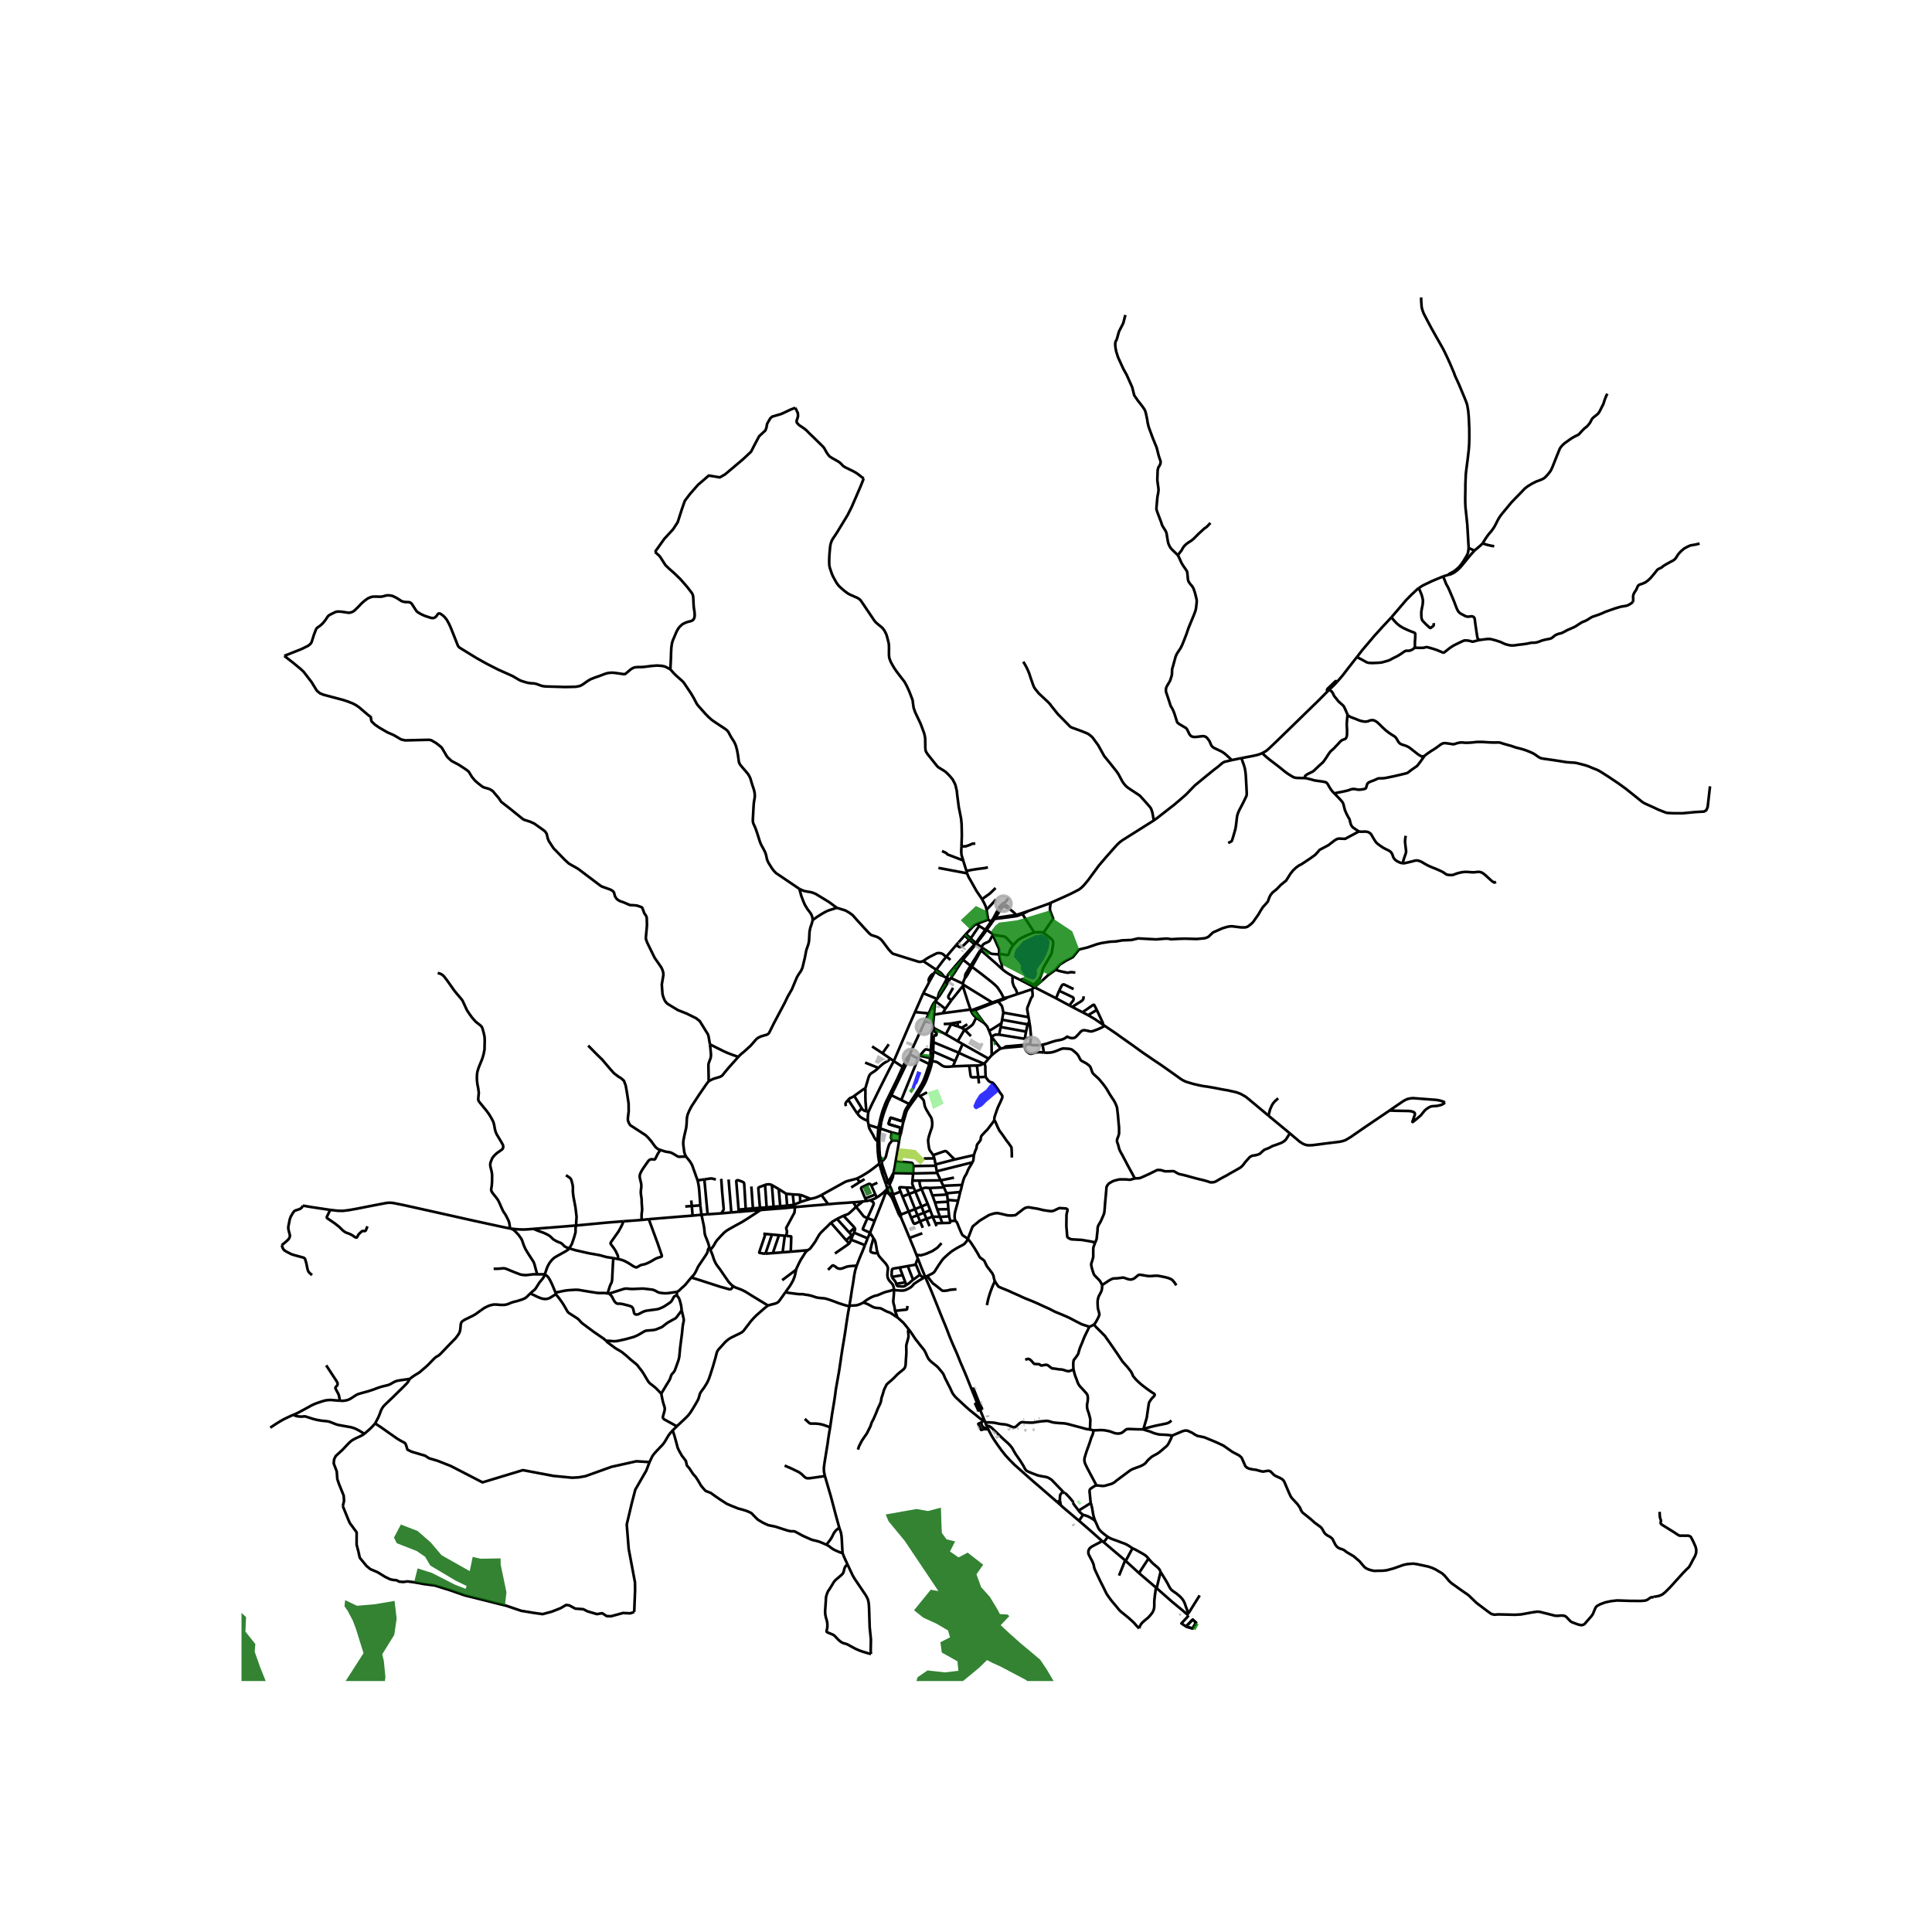 <svg xmlns="http://www.w3.org/2000/svg" xmlns:xlink="http://www.w3.org/1999/xlink" width="960" height="960" viewBox="0 0 720 720"><defs><style>*{stroke-linejoin:round;stroke-linecap:butt}</style></defs><g id="figure_1"><path id="patch_1" d="M0 720h720V0H0z" style="fill:#fff"/><g id="axes_1"><path id="patch_2" d="M90 626.477h558V100.723H90z" style="fill:#fff"/><g id="LineCollection_1"><path d="m338.823 393.39.207-.468M338.823 393.39l-.45.463-.535.827-1.43 2.936M333.184 406.053l5.374-11.143.193-.75.072-.77M321.743 485.402l-1.084.577-.899.306-.266.086-.25.052-.21.032-.228.021-1.214.072h-.497l-.11.02-.137.051-.326.123" clip-path="url(#paba4191bda)" style="fill:none;stroke:#000"/><path d="m319.271 471.67-.154.47-.234.717-.21.756-.34 1.712-.388 2.666-.462 2.738-.501 3.304-.46 2.71M309.377 531.895l.704-4.855.647-3.876.412-2.635.373-2.85.348-1.974.299-1.664.574-3.271.518-3.47.396-2.699.34-2.205.51-3.009.55-3.43.405-2.834.517-3.327.552-3.054" clip-path="url(#paba4191bda)" style="fill:none;stroke:#000"/><path d="m292.72 481.56.613.14.308.064 1.084.151 2.2.287.575.064.453.032.534.007.405-.016.372.032.979.184.63.063.486.096.801.183.72.214.688.224.396.143.332.095.51.096.841.111.793.072.517.032.648.103 1.02.295 1.156.39 1.432.525 1.23.47 1.618.525 1.206.366.566.151.689.083M239.091 454.645l2.625-.28M239.091 454.645l-6.768.491M246.102 428.56l-.789 1.153-.331.566-.53 1.086-.255.512-.105.117-.111.08-.18.045-.52-.063-.478-.035-.459.086-.273.151-.415.34-1.14 1.62-.918 1.338-.43.685-.55 1.09-.173.557-.051.454.034.505.494 2.142.085.688-.004.63-.154 1.221-.036.74.036.765.182 1.21.053.473.044.495.009 1.01.181 2.519-.213 1.813-.014 2.092M518.52 230.077l-3.066 3.28-3.196 3.52-2.435 2.88-2.176 2.565-1.962 2.543M498.298 254.107l1.024-1.19 1.027-1.194 2.056-2.682 1.334-1.696.882-1.138 1.064-1.342M527.173 241.374l-.273.309-.342.236-.437.253-.34.165-.331.102-.359.056-.347.018-.359.002-.288.001-.178.028-.175.062-.28.145-.324.196-.587.418-.748.509-1.048.641-1.512.732-1.352.74-.983.347-.947.25-.978.275-.465.064-.923.071-1.42.076-1.055.008-.868-.041-.504-.09-.409-.138-.41-.2-.41-.24-.915-.509-1.921-.995M370.624 342.464l.258-.364M370.624 342.464l4.978-.607 3.047-.428.876-.235 1.49-.566M370.624 342.464l-.894 1.257M370.624 342.464l-.682.078M363.895 351.657l-.272-.229M363.895 351.657l1.826 1.273M363.895 351.657l2.45-3.187.83-1.13.523-.788M363.895 351.657l-.437.494M365.434 354.008l.183.175M365.434 354.008l-.873 1.316-.963 1.592-1.88 2.983M365.434 354.008l.576-.84M399.592 375.257l3.827 1.99M399.592 375.257l-1.075-.566M403.779 371.292l.012.263-.008.267-.02.287-.102.325-.21.251-.372.343-.59.39-1.182.724-1.715 1.115M347.045 375.556l1.191.544M347.045 375.556l-.899 2.107M348.368 373.283l-.267.37-.255.378-.217.393-.276.498-.308.634M329.654 436.754l-.185-.658M329.654 436.754l-.982.33M329.654 436.754l1.17 3.305M359.489 348.64l.227-.254.285-.32M364.022 344.308l-.55.261-.12.088-.494.37-2.857 3.038M360 348.065l1.723 1.62M359.489 348.64l-3.15 3.572M359.489 348.64l1.723 1.584M363.192 351.918l.266.233M363.192 351.918l-.905 1.003-3.78 4.205M363.192 351.918l-1.98-1.694M363.192 351.918l.43-.49M366.01 353.169l.194.132M366.01 353.169l-.289-.24M358.507 357.126l-2.956 3.38M358.507 357.126l.363.523M358.87 357.65l4.588-5.499M358.87 357.65l2.847 2.249M358.87 357.65l-2.378 3.625M361.717 359.899l.49.388M361.717 359.899l-1.925 3.192-.23 1.442M374.118 372.018l-1.092-2.098-1.304-1.966-.868-.884-1.504-1.276-1.837-1.443-1.437-1.13-3.87-2.934" clip-path="url(#paba4191bda)" style="fill:none;stroke:#000"/><path d="m362.206 360.287 2.84-5.09.571-1.014M359.562 364.533l.405-.423.502-.733 1.737-3.09M377.595 363.898l-1.748-1.004-1.213-.804-1.17-.943M365.617 354.183l5.573 4.882 2.274 2.082M372.334 355.683l.236 1.448.235.796.465 1.361.081.279.04.521.073 1.059M355.55 360.507l-2.186 2.666-.158.307-.065.199-.193.858M356.492 361.275l-.756-.597-.185-.171M348.91 361.399l-4.862-3.237M348.91 361.399l-.42.656M352.595 356.606l-1.205 1.472-2.48 3.321M351.637 363.817l-.32-.513-.214-.267-.597-.559-1.597-1.079M348.49 362.055l-.43.77M351.637 363.817l-1.056-.41-.51-.25-1.582-1.102M351.637 363.817l1.311.72M358.875 366.594l.031-.309.016-.113.038-.143.213-.571.39-.925M352.948 364.537l.942.569M352.948 364.537l-.952 1.836-1.966 3.523-.194.506-.346 1.563M353.89 365.106l.472-.633M349.49 371.965l.184-.308.457-.552.49-.736.441-.728.691-1.022.626-1.052 1.511-2.461M358.875 366.594l-4.513-2.12M359.059 366.987l-.096-.248-.088-.145M358.809 367.461l.25-.474M358.809 367.461l-4.199 5.25M361.68 376.221l-1.043-3.042-1.828-5.718M375.68 371.621l3.453-1.144M375.68 371.621l-.726.134-.836.263M375.68 371.621l-1.404.76M374.118 372.018l.158.363M374.118 372.018l-1.596.628-2.73.95M374.276 372.381l-2.32.808M369.791 373.595l-10.732-6.608M369.791 373.595l-4.197 1.603-1.516.546-1.134.4M361.68 376.221l-10.356 1.363M361.68 376.221l.108.33M363.275 376.526l-.33-.382M363.275 376.526l3.463 4.734M363.275 376.526l.776-.31 6.385-2.52 1.52-.507M363.275 376.526l-1.279.49M361.996 377.016l-.208-.464M363.803 379.241l-.472-.418-.202-.183-.169-.162-.179-.212-.17-.243-.234-.338-.251-.406-.13-.263M341.002 377.168l5.144.495M341.002 377.168l3.082-7.038M333.1 395.437l5.774-13.454 2.128-4.815M373.922 377.382l9.373 1.685M373.46 380.033l.235-1.417.227-1.234M371.955 373.19l1.004 1.191.178.215.162.231.13.263.234.9.259 1.392M351.324 377.584l-3.25.55M351.324 377.584l.974-1.621M346.146 377.663l-1.417 2.932M348.074 378.135l.162-2.035M348.074 378.135l-.298 3.194M384.604 368.652l.033.285.093.509.081.732-.008.705-.02.417-.49.59-.323.835-.348.892-.486 1.242-.267.724-.04.227-.016.283.028.322.06.41.155.788.24 1.454M383.615 380.85l-.201-1.215-.119-.568M373.46 380.033l9.495 1.72M373.46 380.033l-.252 1.296M363.803 379.241l1.101.784 1.266.853.568.382M368.622 384.196l-.598-1.366-.122-.234-.166-.239-.424-.509-.574-.588M358.195 380.765l-1.2.212M347.743 382.317l-.342.787M347.743 382.317l.033-.988M347.743 382.317l.287.802M347.4 383.104l-.492 8.32M347.4 383.104l.63.015M382.955 381.753l-.58 2.703M383.615 380.85l-.374.409-.178.199-.108.295M354.05 381.495l2.944-.518M354.05 381.495l.4.187M351.692 381.65l1.642-.1.717-.055M372.935 382.731l9.44 1.725M372.935 382.731l-.59 2.85M372.935 382.731l.273-1.402M352.477 385.461l-2.435-1.282-.73-.385-.776-.409-.506-.266M348.03 383.119l-.03 1.3M359.44 383.724l-2.528 4.304M359.44 383.724l-1.046-.693M359.44 383.724l2.403 2.415M363.803 379.241l-1.03 2.105-.162.287-.133.16-.126.135-.372.334-.704.518-.712.525-.185.119-.244.148-.214.09-.218.04-.264.022M382.375 384.456l-.488 2.68M372.344 385.581l9.543 1.554M369.477 386.341l.82-.45.307-.158.13-.066.114-.05.058-.019.057-.01.116-.006h1.265M369.477 386.341l.11 6.896M369.477 386.341l3.465 4.452M368.622 384.196l.632 1.656.223.49M381.887 387.135l2.368-.571M356.912 388.028l1.814 1.039M356.912 388.028l-4.435-2.567M347.884 388.404l.074-2.506M347.884 388.404l9.432 3.922M347.884 388.404l-.099 3.477M388.52 389.305l-.594.097-.485.072-.51.04-.672.024-.865-.016-.454-.032-.347-.056-.284-.071-.46-.168M382.26 389.344l.314-.081.271-.043.348-.032.259-.013.396.02" clip-path="url(#paba4191bda)" style="fill:none;stroke:#000"/><path d="m384.255 386.564-.083.681-.089.605-.235 1.345M358.726 389.067l-1.41 3.26M358.726 389.067l9.704 5.473M382.26 389.344l-.16.46M382.26 389.344l-7.379.646-.104.023-.095.054-.178.147-.347.296M388.994 392.26l-.858-.095-.388-.052-.453.004-.409.016-.38.04-.23.024-.227.04-.898.262-.453.143-.223.044-.279.02-.279-.032-.263-.08-.206-.107-.43-.29-.322-.271-.215-.255-.21-.282-.126-.251-.085-.279-.056-.279-.032-.219.007-.174.029-.132.092-.25M374.157 390.51l.8-.066 7.143-.64M372.942 390.793l.655-.162.56-.121M369.588 393.237l1.574-1.271.822-.597.439-.321.257-.157.141-.072.121-.026M324.997 389.975l3.886 2.539M346.908 391.424l-.143 2.062-.091.825M342.828 393.464l.083-.129.405-.51.93-1.13.255-.266.23-.211.146-.1.178-.036.13-.004.129.012.664.143.93.191M347.785 391.881l8.167 3.572M347.377 395.5l.154-.979.089-.693.08-.876.085-1.07M357.316 392.326l-1.364 3.127M366.576 396.353l-4.79-1.967-2.379-1.059-2.091-1M339.03 392.922l3.137 1.575M339.03 392.922l5.7-12.327M369.588 393.237l-1.158 1.303M342.167 394.497l4.144 2.046M342.167 394.497l.661-1.033M335.881 409.958l3.43-8.464 2.856-6.997M366.576 396.353l.335-.16.146-.1.121-.103.23-.263.17-.195.47-.55.382-.442M331.754 394.494l1.345.943M331.754 394.494l-2.871-1.98M327.35 397.986l1.176-1.077.413-.342.182-.142.19-.129.24-.161.222-.137.29-.172.3-.167.392-.214.084-.054.085-.058.117-.101.214-.207.5-.531M333.1 395.437l3.308 2.18M323.624 414.41l.841-1.859.631-1.354.599-1.161 2.022-4.132 1.974-3.924 1.732-3.439 1.676-3.104M355.952 395.453l-.816 1.947M355.136 397.4l-1.388.126-1.003.012-.53-.024-.376-.084-.332-.107-.283-.143-.287-.183-.28-.211-.525-.367-.453-.322-.295-.167-.413-.191-.413-.104-.534-.08-.647-.055M346.834 397.94l.29-1.232.253-1.208M364.067 397.1l.802-.075.323-.048.154-.028.121-.04.413-.191.696-.365M367.32 401.323l-.081-1.548-.033-1.306.009-.597-.05-.541-.031-.227-.043-.183-.054-.134-.085-.133-.116-.101-.26-.2M322.405 395.991l4.945 1.995M346.31 396.543l-.339 1.141M346.674 394.311l-.049.368-.314 1.864M355.136 397.4l6.076-.252M336.408 397.616l-2 4.443-1.813 3.701M322.532 405.626l.048-.295.138-.541.429-1.425.392-1.361.243-.752.161-.37.247-.399.194-.227.186-.163.275-.191.348-.235.793-.5.692-.55.672-.63M332.24 406.485l.606.266M332.24 406.485l-1.545 3.152-.356.7-.373.853-.258.637-.25.724-.357.9-.364 1.146-.574 2.038-.34 1.464M332.24 406.485l.355-.725M342.82 408.524l1.715-.937.957-.498M332.17 408.153l.676-1.402M332.17 408.153l3.711 1.805M328.421 418.219l.356-1.441.502-1.68.575-1.647 1.051-2.755 1.266-2.543M342.056 408.004l.763.52M342.056 408.004l.97-1.502 1.37-2.292.736-1.505.289-.741.365-1.019.517-1.425.53-1.58M335.63 422.868l.437-2.038.404-2.022.26-.955.428-1.417.323-1.123.284-.907.154-.406.21-.438.218-.335.356-.573.47-.668.51-.725.938-1.297 1.434-1.96M347.726 430.505l-.207-.394-.595-.82-.308-.445-.133-.231-.125-.275-.105-.346-.114-.661-.113-.843-.113-.916-.016-.724.072-.462.122-.534.121-.485.194-.62.388-1.203.22-.597.137-.374.145-.533.097-.645.017-.462.007-.39-.048-.55-.13-.795-.097-.422-.088-.207-.163-.303-.558-.867-.566-.948-.558-.955-.291-.597-.17-.406-.138-.382-.072-.453-.146-.7-.073-.543-.146-.397-.266-.375-.268-.286-.299-.295-.25-.207-.27-.333M335.881 409.958l2.951 1.47M338.832 411.429l-.953 1.409-.275.477-.227.43-.153.342-.162.526-.243.939-.694 2.304M345.971 397.684l-.325.85-.534 1.67-.502 1.322-.518 1.321-.534 1.059-.469.804-.615 1.035-.72 1.099-.776 1.281-1.149 1.76-.997 1.544M322.954 414.125l.134.049.12.05.416.186M323.407 417.66l-.01-.914.032-.82.081-.828.114-.688M323.68 419.238l-.113-.645-.16-.932" clip-path="url(#paba4191bda)" style="fill:none;stroke:#000"/><path d="m319.441 414.931.32.382.283.33.328.362.226.2.267.215.72.437.566.303.874.39.382.11M335.58 420.251l-4.197-1.258-.138-.114-.056-.095-.02-.098.02-.085.547-1.741.045-.146.034-.064.045-.047.099-.04.111.008.218.048 3.837 1.237" clip-path="url(#paba4191bda)" style="fill:none;stroke:#000"/><path d="m336.125 417.856-3.837-1.237-.218-.048-.111-.008-.099.04-.045.047-.034.064-.045.146-.547 1.74-.02.086.02.098.056.095.138.114 4.197 1.258M328.316 418.847l.105-.628M328.316 418.847l-.63-.15M328.316 418.847l-.268 1.714M335.58 420.251l-.217 1.12-.105.764-.03.658M332.388 422l-.336-.094-4.004-1.345" clip-path="url(#paba4191bda)" style="fill:none;stroke:#000"/><path d="m328.58 432.904-.375-1.296-.27-.82-.104-.987-.081-1.107-.049-1.385-.024-1.52.008-1.05.122-2.31.056-.612.065-.43.12-.826M335.63 422.868l-.402-.075M335.63 422.868l-.3.756M327.054 425.335l-.032 1.664.064 1.265.05.987.096 1.02.073.78.146.867.145.924.143.796M323.68 419.238l.081.43.106.493.022.1.038.115.126.262.234.454.15.271.198.35.234.414.26.414.129.223.113.215.102.207.125.287.219.413.226.382.283.406.243.263.485.398" clip-path="url(#paba4191bda)" style="fill:none;stroke:#000"/><path d="m327.337 420.384-.113 1.512-.113 1.56-.057 1.879M348.232 431.696l-3.96.044M348.232 431.696l.419 2.258M347.726 430.505l.27.574.117.294.119.323M332.556 425.092l-.102.06-.1.068-.09.1-.21.262-.332.41-.198.27-.142.223-.084.2-.348 1.11-.251.88-.324 1.309-.134.68-.137.454-.194.374-.23.315-.207.243-.178.202-.182.155-.214.18-.319.317" clip-path="url(#paba4191bda)" style="fill:none;stroke:#000"/><path d="m329.469 436.096-.643-1.847-.246-1.345M327.739 433.638l.334 1.305.413 1.465" clip-path="url(#paba4191bda)" style="fill:none;stroke:#000"/><path d="m319.427 439.166 1.01-.514.897-.485.817-.502.76-.453.478-.31.437-.291.518-.363.85-.628.808-.622 1.737-1.36M348.733 434.427l-8.22.132M348.733 434.427l.367 2.071M348.733 434.427l-.082-.473M340.303 437.312l.061-2.08.015-.305.002-.123.03-.108.045-.087.057-.05M333.798 432.753l.226.022 5.262.503.324.041.251.08.121.091.081.1.406.873.044.096M349.24 437.111l-8.937.201M349.24 437.111l1.304 2.776M349.24 437.111l-.14-.613M328.672 437.085l.744 2.1.762 2.112M328.672 437.085l-.186-.677M268.827 452.176l.737-1.177.065-.134.048-.166.017-.253-.583-6.444-.324-4.689M388.994 392.26l.704.04.671.016.89-.048.55-.071.534-.112.631-.183.77-.287.703-.28.922-.372.364-.112.34-.087.263-.028.295.02 1.157.056.817.091.3.068.282.072.24.11.234.148.66.514.922.823.388.446.34.53.364.756.312.537.064.095.093.12.095.098.115.093.644.342 1.177.641.315.219.502.39.21.18.19.166.128.146.103.163.064.13.166.326.11.334.089.279.129.334.106.294.105.267.12.286.082.128.117.147.49.486 1.015.927.44.402.425.458.636.752.59.72.534.693.555.76.46.697.365.62.7 1.214.768 1.187.728 1.082.461.82.397.896.234.6.154.67.105.89.15 1.23.178 1.935.068.94.207 2.05.016 1.64.004.493-.057.382-.117.438-.182.549-.233.593-.06.15-.06.2-.043.247-.028.213-.015.196.02.225.06.206.303.8.222.811.158.637.153.474.207.481.388.76.522.889.51 1.01.663 1.226.882 1.7.675 1.237.793 1.425.635 1.19.477.885" clip-path="url(#paba4191bda)" style="fill:none;stroke:#000"/><path d="m480.682 422.36-.903 1.443-.598.923-.38.348-.389.32-.898.518-1.69.637-1.603.55-1.41.757-1.24.472-.541.279-.793.7-.704.653-.752.334-1.004.247-1.035.151-.607.263-.461.334-1.561 1.743-1.052 1.393-.736.645-.923.55-1.998 1.13-1.136.625-1.138.692-1.189.61-1.14.62-.833.494-.814.465-.34.156-.206.071-.267.072-.23.044-.76.027-.272-.023-.146-.02-.157-.048-.15-.06-.222-.083-.283-.092-.91-.275-.591-.162-1.485-.355-1.319-.33-1.844-.498-1.792-.501-1.028-.263-.833-.195-.384-.075-.255-.052-.21-.06-.174-.06-.203-.095-.263-.124-.38-.21-.74-.446-.24-.096-.124-.031-.113-.02-.175.003-1.537.052-1.153.008-.226-.02-.178-.032-.218-.063-.4-.127-.288-.068-.369-.104-.173-.052-.19-.015-.603-.012h-.303l-.186.027-.15.056-.166.08-.587.302-2.075 1.02-1.832.835-1.234.545-.307.116-.263.06-.178.027-.24.032-.19-.012-.315.016-.773.045M408.148 463.018l.275-.584.093-.233.07-.196.067-.24.057-.347.052-.386.053-.688.057-.51.056-.382.09-.832.012-.625.044-.43.06-.35.093-.31.15-.306.134-.255.3-.478.404-.7.347-.78.332-.784.202-.438.163-.386.161-.47.049-.14.038-.129.029-.167.024-.189.042-.31.125-1.43.066-1.062.092-1.078.09-.944.076-.803.07-.697.056-.856.069-.605.06-.832.02-.33.029-.243.069-.243.113-.242.145-.251.174-.24.166-.214.166-.167.166-.147.275-.175.841-.474.304-.151.299-.12.303-.1.349-.094.865-.208.404-.091.24-.04.274-.02.417.008 1.137.004.885.028.624.076.31.02.179-.005.239-.031.356-.084.412-.115.389-.12.468-.126M319.427 439.166l.934 1.38M306.124 445.355l3.746-2.078 3.034-1.68.886-.477.356-.215.368-.2.376-.194.336-.155.291-.124.287-.09 1.113-.28 1.298-.334 1.212-.362M350.544 439.887l-7.85.087M350.544 439.887l.985 2.019M350.544 439.887l4.992-1.014M340.043 440.004l2.65-.03M340.303 437.312l-.021.217-.24 2.475M340.535 442.656l-.294-.73-.141-.356-.077-.243-.04-.207-.009-.23.069-.886M259.977 439.886l2.516-.358M260.996 449.2l-.396-5.358-.13-1.289-.205-1.337-.288-1.33M255.681 431.034l1.36 1.684.533.82.397.776 1.035 2.89.47 1.349.5 1.333M330.824 440.06l-.646 1.237M330.824 440.06l.655 1.507M332.94 437.172l-.94 1.724-.173.274-.238.31-.2.193-.136.11-.19.135-.24.141M358.525 441.598l-6.996.308M362.385 433.176l-.166.322-.417.7-.607.98-.404.752-.206.53-.24.588-.181.394-.134.247-.165.283-.134.207-.154.242-.178.359-.141.342-.283.816-.45 1.66M357.862 444.233l.364-1.29.3-1.345M285.118 441.586l.582 8.374M283.21 450.123l-.607-7.307.058-.181.115-.118.105-.071 2.237-.86M287.662 441.645l-.542-.21-.724-.08-.703.068-.575.163M330.178 441.297l.241.81.122.605.06.413M280.007 442.173l.587 8.157M351.529 441.906l.243.577M287.662 441.645l2.536 1.472M287.662 441.645l.622 8.066" clip-path="url(#paba4191bda)" style="fill:none;stroke:#000"/><path d="m331.48 441.567.638-1.381.393-.939.267-.73.162-1.345M331.48 441.567l.454 1.019M351.772 442.483l.974 2.212M351.772 442.483l-5.337.252M340.535 442.656l.587 1.415M340.535 442.656l-2.804-.093M337.73 442.563l1.052 2.379M335.612 444.073l-.458-1.206.006-.194.073-.104.13-.088.13-.047.268.003 1.97.126M331.934 442.586l-.65-.062-.243.109-.146.082-.105.125-.19.285M331.934 442.586l.659 1.536M346.435 442.735l1.03 2.754M343.43 443.14l.565-.26.271-.104.296-.096.226-.047.26-.012.343.035 1.044.079M330.6 443.125l.603 1.63M330.6 443.125l-1.445 1.407M343.43 443.14l2.313 5.521M343.43 443.14l-2.308.93M342.693 439.974l-.008.517.032.35.049.414.08.399.154.517.43.968M290.198 443.117l2.793 1.767M290.198 443.117l.578 6.416M341.122 444.07l2.282 5.538M341.122 444.07l-2.34.872M329.155 444.532l.904-.047M326.779 446.254l.462-.294.566-.398 1.348-1.03M330.06 444.485l.332.034.335.103.476.133M325.967 454.966l1.767-4.43 1.245-3.151 1.08-2.9M352.746 444.695l5.116-.462M352.965 445.17l-.078-.245-.14-.23M292.99 444.884l2.457.233M292.99 444.884l.346 4.417M331.203 444.755l.062.126.146.207.158.183.17.183.145.172.202.278.389.665.25.573.405.88.28.716 1.25 3.056.42 1.043M331.203 444.755l.529.11.212-.035.197-.103.452-.605M338.782 444.942l2.226 5.654M338.782 444.942l-2.448.97M352.965 445.17l-5.5.32M352.965 445.17l.225 2.025M298.113 445.26l-2.666-.143M298.113 445.26l.13 2.716M302.047 446.772l-3.042-1.234-.42-.151-.472-.127M295.447 445.117l.404 3.893M347.466 445.49l.976 2.633M336.334 445.911l2.319 5.596M336.334 445.911l-.722-1.838M326.779 446.254l-.558-1.094M324.294 447.31l.932-.324.825-.334.728-.398M298.242 447.976l1.92-.631 1.885-.573M306.124 445.355l-.861.445-.652.276-.525.19-.38.132-.364.095-.413.104-.882.175M322.838 447.573l-.394-.942M322.838 447.573l-1.27.175M324.294 447.31l-.694.162-.762.101M353.226 447.859l-4.784.264M353.226 447.859l.216 2.763M353.226 447.859l-.036-.664M298.242 447.976l-2.39 1.034M348.442 448.123l.82 2.571M317.993 448.061l1.027 1.688M321.568 447.748l-.97.107-1.092.103-1.513.103M308.64 448.778l3.31-.303 2.07-.135 1.53-.096 2.443-.183M345.743 448.661l-2.339.947M345.743 448.661l.922 2.344M295.851 449.01l.024.876M295.851 449.01l-2.515.291M293.336 449.301l-2.56.232M290.776 449.533l-2.492.178M343.404 449.608l.926 2.36M343.404 449.608l-2.396.988M288.284 449.71l-2.584.25M285.7 449.96l-2.49.163M283.21 450.123l-2.616.207M280.594 450.33l-2.686.212M280.594 450.33l-.026.845M353.442 450.622l-4.18.072M353.442 450.622l.278 2.674M341.008 450.596l-2.355.911M341.008 450.596l.909 2.283M277.908 450.542l-2.655.259M275.253 450.8l-.867-10.637.095-.177.16-.116.314-.027.307.046 1.118.403.607.271.192.165.079.166.09.346.56 9.302M349.263 450.694l1.056 2.8M275.253 450.8l-.011.82M346.665 451.005l-2.335.963M346.665 451.005l.88 2.39M319.02 449.749l2.548-2M323.268 453.968l-.477-.215-.575-.247-.21-.127-.146-.12-.101-.111-.145-.16-.183-.23-.874-1.13-1.537-1.88M314.331 453.066l1.017-.34.315-.115.316-.144.254-.147.32-.255.457-.394.995-.931 1.015-.991M338.653 451.507l-2.918 1.124M338.653 451.507l.914 2.301M344.33 451.968l.952 2.262M344.33 451.968l-2.413.911M335.735 452.63l-.655.207M335.735 452.63l-1.092-2.555-.518-1.313-1.411-3.568M335.735 452.63l.008 1.012M341.917 452.88l-2.35.928M341.917 452.88l.971 2.264M350.32 453.494l.821 2.3M350.32 453.494l-2.776-.099M350.32 453.494l3.4-.198M353.72 453.296l.385 1.734M347.544 453.395l1.064 2.497M347.544 453.395l-2.262.835M323.268 453.968l2.7.998M324.238 459.412l-2.378-1.09-.194-.128-.105-.103-.016-.151.072-.191 1.65-3.781M324.294 447.31l.56.33.453.318.161.159.081.183.033.207-.009.223-.056.215-.542 1.25-1.707 3.773M342.888 455.144l-1.756.846-.26.055-.186-.016-.161-.127-.138-.223-.82-1.87M345.282 454.23l1.13 2.726M345.282 454.23l-2.394.914M325.967 454.966l-1.729 4.446M338.959 461.34l-.206-.495-.987-2.388-2.023-4.815M335.743 453.642l-.663-.805M342.888 455.144l1.007 2.43M351.141 455.794l-2.533.098M354.105 455.03l.02.299-.009.143-.04.136-.089.08-.138.023-.363.025-2.345.058M349.02 456.958l-.412-1.066M552.5 202.516l1.213-1.926 1.068-1.497 1.052-1.21.97-1.386.712-1.32.713-1.434.728-1.21.873-1.146 3.48-4.204 1.666-1.736 1.909-1.942 1.408-1.481 1.02-.78 1.488-.924 1.65-.844 1.634-.605.858-.366.599-.382.777-.716.89-1.051.711-.955.6-1.274 1.714-4.315 1.052-2.58.372-.589.55-.652.874-.813 2.46-1.751 1.051-.605.777-.414.712-.319.485-.398.987-1.098.939-.956.906-.685.598-.668.567-.749.517-1.019.405-.637.745-.637.906-.7.55-.541.42-.637.826-1.64.614-1.21.438-1.418.501-1.29.502-1.082M351.049 317.158l1.579.739.491.535 5.844 2.223M358.313 315.436l-.038.817-.049 1.194.099 1.133.638 2.075M360.162 324.566l-.067-.208-.736-2.357-.25-.816-.146-.53M369.73 343.721l-.388-.261M369.73 343.721l-2.032 2.83M352.595 356.606l.112-.135M344.048 358.162l1.298-.912 1.255-.732 2.455-1.23.44-.1.414-.003.53.031.497.136.23.103.446.299.982.852M346.244 366.094l-2.16 4.036M348.06 362.826l-.392.144-.08.032-.166.092-.268.226-.53.633-.458.832-.077.308.018.34.04.284.097.377" clip-path="url(#paba4191bda)" style="fill:none;stroke:#000"/><path d="m348.06 362.826-1.544 2.7-.272.568M295.875 449.886l.39-.035M283.446 450.934l5.412-.446 3.05-.207 3.967-.395M268.827 452.176l3.72-.33M268.827 452.176l-5.121.358M371.02 330.929l-1.573 1.556-.72.637-2.749 1.951" clip-path="url(#paba4191bda)" style="fill:none;stroke:#000"/><path d="m360.432 325.464.1.334.307.748.219.466.384.645 2.488 4.414 2.048 3.002M367.643 339.034l-.056-.343-.069-.303-.17-.561-.513-1.139-.857-1.615M372.8 337.606l.762-.754.25-.172.627-.366.223-.127.133-.147.805-1.031.312-.446M372.8 337.606l-.335.368-.816 1.504" clip-path="url(#paba4191bda)" style="fill:none;stroke:#000"/><path d="m373.497 337.954-.146-.147-.11-.072-.44-.13M373.497 337.954l.594-.133M372.354 339.87l1.086-1.733.057-.183M376.235 338.81l-.161-.414-.162-.31-.215-.207-.513-.383-.24-.15-.16-.037-.143.014-.12.044-.104.072-.326.382" clip-path="url(#paba4191bda)" style="fill:none;stroke:#000"/><path d="m376.235 338.81-.865-.53-.534-.246-.745-.213M378.756 340.95l-1.141-1.105-.858-.685-.522-.35M371.649 339.478l.705.392M371.649 339.478l-1.229 2.302-.293.465M372.354 339.87l-1.472 2.23M383.107 339.546l-3.498 1.162-.853.242M391.566 336.45l-1.01.445-6.416 2.293-1.033.358" clip-path="url(#paba4191bda)" style="fill:none;stroke:#000"/><path d="m381.015 340.628 1.078-.533 1.014-.55M378.756 340.95l-3.356.482-3.958.592-.56.076M370.882 342.1l-.755.145M364.914 345.083l2.287 1.437M364.914 345.083l-.892-.775M361.723 349.684l.84-1.127.647-1.003 1.704-2.47M370.089 348.35l-.108-.249-2.283-1.55M385.235 367.037l1.647-1.699.518-.597.51-1.027.202-.54.397-1.744.275-.685.105-.255.392-.662 2.504-4.257.154-.462.113-.533.337-2.195.096-.576-.025-.807-.117-.375-.29-.426-1.053-.979-.68-.525-1.463-1.062" clip-path="url(#paba4191bda)" style="fill:none;stroke:#000"/><path d="m385.41 347.49 1.201-.07.486-.005.517-.016.539.048.704.184M391.566 336.45l-.275 1.91.017.908 1.172 3.078-3.623 5.285M385.41 347.49l-4.395-6.862M377.571 352.267l1.326-1.456.656-.605.857-.526.906-.462 1.942-.907 2.152-.82M370.089 348.35l-.245.351M377.571 352.267l-2.493-2.73-.331-.31-.6-.224-4.058-.654M361.723 349.684l-.51.54M361.723 349.684l1.9 1.744M356.34 352.212l1.017.636.266.1.178.016.24-.056.82-.414.227-.179 2.124-2.091M356.34 352.212l-3.633 4.259M311.86 338.312l2.97.916.493.223 1.185.692 1.234.884 1.723 1.958 4.292 4.677.6.53.254.174.23.14 1.712.553.558.23.827.508.77.737 2.456 3.277.922 1.003.34.35.388.271 5.057 1.587 3.527 1.096.672.215.582.111.389.017 1.007-.3M352.707 356.471l.929.764.557.52M400.744 362.44l-.869-.09-.465-.04h-.28l-.347.02-.303.071-.207.068-.202.023-.101.004-.311-.024-.494-.087-2.087-.446-1.73-.502M506.417 309.853l-5.124 2.76-.555-.026-1.92-.077-.809.29-.79.51-2.22 1.704-2.099 1.104-1.135.61-.617.737-.988 1.091-1.805 1.302-3.212 2.147-.953.48-1.19.842-1.141 1.082-1.028 1.322-1.52 2.425-1.983 1.609-1.49 1.556-1.635 1.327-.732.93-.382.756-.593 1.624-.507.607-1.331 1.473-.934 1.445-.737 1.3-1.994 2.84-.775.757-1.33 1.005-.937.243-1.534-.024-3.36-.42-1.002.086-.775.155-1.71.514-3.496 1.544-1.703 1.604-.712.358-.797.227-2.92.263-4.385-.128-2.177.064-2.977.151-1.051-.207-1.012-.023-3.47.286-6.7-.358-2.5.58-3.462.144-2.305.39-2.266.12-3.277.517-1.586.41-3.462 1.198-3.11.752-.183.132-2.176 2.706-.324.191-2.305 1.187-2.298 1.48-1.568 1.91" clip-path="url(#paba4191bda)" style="fill:none;stroke:#000"/><path d="m385.48 367.89 2.968-2.516 2.212-2.002 2.189-1.575.5-.36M354.362 364.473l.273-.416 1.24-1.769.617-1.013M354.61 372.712l-.927-.606-.21-.288-.077-.307.025-.234.097-.223 1.666-2.92M385.235 367.037l-.484.495M380.554 365.362l.208-.267.132-.141.08-.046.083-.008.14.005 4.038 2.132M384.604 368.652l-5.47 1.825M385.48 367.89l-.376.342-.5.42M344.084 370.13l5.196 2.176M349.28 372.306l.21-.34M349.28 372.306l-.73.778M352.298 375.963l1.996-2.823.316-.428M348.55 373.084l3.748 2.879M348.55 373.084l-.182.2M405.514 378.33l-2.095-1.083M405.514 378.33l3.22-1.943M411.043 381.855l-1.75-1.185-1.222-.844-.971-.58-1.586-.917M344.73 380.595l3.046.734M411.55 382.198l-.507-.343M472.75 415.792l-.741-.614-6.262-5.23-1.48-1.206-1.947-1.103-1.484-.553-3.09-.712-2.108-.357-.603-.113-2.354-.47-2.767-.477-1.238-.16-1.375-.254-1.634-.374-.842-.191-.97-.287-1.077-.31-.954-.31-.769-.375-.615-.334-.542-.366-4.344-3.097-2.759-1.942-3.066-2.046-4.232-2.898-3.422-2.491-1.432-1.003-2.831-1.998-2.12-1.52-2.564-1.728-1.579-1.075" clip-path="url(#paba4191bda)" style="fill:none;stroke:#000"/><path d="m388.52 389.305 1.186-.253 2.386-.788.696-.215.477-.127.43-.115.449-.08.453-.08.533-.1.498-.11.461-.152.445-.195.68-.398.17-.14.105-.083.097-.08.076-.06.023-.007h.026l.036.006.102.057.182.096.27.123.385.12.277.078.284.06.1.01.132.003.184-.006.33-.03.266-.043.17-.048.195-.112.275-.199.235-.207.614-.64.72-.797.207-.238.181-.175.276-.195.258-.128.3-.1.275-.023.271.004.323.036.648.143.55.123.348.096.291.036.28.003.292-.03.292-.083.269-.095.607-.213.473-.184.538-.198.817-.355.574-.274.576-.302.165-.132.125-.104.145-.207M348 384.419h.409l.234.008.126.032.08.052.053.071.058.51-.013.569-.033.072-.06.052-.118.043-.146.014-.632.056" clip-path="url(#paba4191bda)" style="fill:none;stroke:#000"/><path d="m347.958 385.898.632-.056.146-.014.118-.043.06-.052.033-.072.013-.568-.058-.51-.052-.072-.081-.052-.126-.032-.234-.009h-.41M352.477 385.461l1.973-3.779M383.615 380.85l.083.575.126.75.089.636.113 1.25.229 2.503M331.225 389.166l-2.342 3.348M367.32 401.323l-2.735.108M370.524 417.42l.034-.206-.002-.19.004-.214.02-.191.081-.41.097-.315.283-.836.421-1.233.477-1.274.874-1.839.583-1.33.101-.298.04-.25.008-.211-.016-.147-.06-.184-.296-.466-.473-.593-.433-.676-.425-.677-.348-.483-.372-.54-.341-.417-.316-.369-.112-.131-.068-.09-.138-.143-.198-.157-.198-.106-.441-.139-.477-.175-.267-.195-.199-.187-.165-.199-.235-.295-.28-.386-.201-.302-.166-.243M377.069 431.385l.008-.868v-.644l-.105-1.959-.025-.258-.04-.132-.105-.16-.3-.42-.55-.805-.898-1.146-1.108-1.616-.833-1.178-.292-.358-.226-.287-.146-.223-.113-.207-.599-1.241-.811-1.883-.048-.095-.055-.1-.3-.384" clip-path="url(#paba4191bda)" style="fill:none;stroke:#000"/><path d="m362.935 430.481.222-.652.239-.796.378-.846.083-.215.073-.213.028-.17.008-.157.025-.274.034-.195.04-.167.067-.16.113-.223.567-.716.465-.632.087-.148.052-.105.037-.135.047-.361.056-.406.07-.272.068-.177.076-.155.134-.172 1.44-1.564.437-.39.29-.35.382-.494 1.76-2.316.16-.26.09-.162.06-.177M323.68 419.238l3.657 1.146M327.337 420.384l.348-1.687M322.207 439.428l-1.846 1.119M320.361 440.547l-3.154 1.986M332.593 444.122l.12 1.072M357.05 447.476l.343-1.29.223-.998.246-.955M353.19 447.195l3.86.281M356.068 454.945l-.127-.304-.097-.323-.05-.322-.04-.442.009-.534.065-.72.104-.66.159-.57.351-1.281.368-1.258.24-1.055M356.068 454.945l-.606.03-1.357.055M360.661 461.76l-.27-.276-.21-.177-.203-.151-.348-.216-.477-.314-.243-.169-.113-.091-.136-.128-.12-.173-.38-.8-.873-2.053-.518-1.358-.178-.314-.133-.175-.205-.21-.186-.21M324.238 459.412l-.89 2.07M324.238 459.412l1.279 1.997M327.084 466.92l-.418.07-.478.032-.412-.031-.283-.057-.235-.07-.348-.112-.206-.104-.095-.07-.075-.061-.073-.098-.05-.104-.019-.109.003-.175.038-.306.056-.366.09-.446.072-.334.09-.43.153-.542.623-2.198" clip-path="url(#paba4191bda)" style="fill:none;stroke:#000"/><path d="m327.084 466.92-.078-.256-.17-.542-.113-.549-.146-.947-.186-1.01-.17-.797-.057-.175-.052-.163-.07-.179-.056-.12-.47-.773M370.762 477.41l-.194-.481-.137-.466-.05-.267-.04-.243-.04-.234-.117-.359-.247-.569-.117-.243-.138-.187-.481-.628-.708-.928-.4-.53-.34-.48-.081-.14-.073-.135-.194-.434-.227-.458-.206-.493-.063-.122-.1-.155-.116-.126-.127-.123-.169-.13-.38-.291-.542-.367-.219-.175-.153-.2-.17-.27-.526-.986-1.124-1.871-.68-1.043-.85-1.298-.691-.835-.4-.382" clip-path="url(#paba4191bda)" style="fill:none;stroke:#000"/><path d="m408.148 463.018-1.711-.374-3.277-.561-3.746-.211-.517-.12-.931-.525-.235-.366-.331-3.924.056-4.29.206-.896.166-.617-.008-.378-.327-.315-.437-.091-2.253-.14-.538.236-1.643.783-.805.152-1.067-.108-1.93-.294-2.12-.514-3.45-.565-.991.172-.688.37-3.151 2.415-1.364.128-1.525-.048-2.188-.525-1.477-.315-.768.016-.918.18-1.586.508-2.884 1.736-.603.378-2.589 2.129-.327.729-1.53 3.988M345.605 475.531l.607-.31.89-.446.429-.238.404-.255.227-.24.194-.238.3-.493 1.18-1.855 1.158-1.68.517-.652.389-.382.679-.63.842-.747 1.01-.852.923-.621 1.287-.788 1.4-.756.537-.275.304-.163.323-.207.235-.183.308-.343.396-.477.34-.522.177-.417M410.68 478.978l-.08-.314-.256-.558-.303-.529-.247-.33-.291-.342-.554-.554-.696-.724-.348-.362-.198-.271-.146-.334-.142-.41-.214-.665-.303-1.006-.162-.717-.073-.37-.008-.323.044-.302.098-.35.194-.526.17-.58.145-.51.081-.343.04-.533-.016-1.33.017-.803v-.518l.048-.453.081-.342.226-.55.138-.398.223-.613M344.82 475.89l-.55.302M344.82 475.89l.785-.359M362.094 517.743l-.89-2.22-1.085-2.723-.809-1.919-1.407-3.255-1.295-3.224-1.246-2.81-.849-1.982-.712-1.75-.461-1.226-.963-2.468-1.157-2.77-1.303-3.24-.954-2.388-1.206-2.993-1.108-2.69-1.246-2.826-.583-1.37M342.045 468.949l1.279 3.327 1.496 3.614M286.269 486.564l.58-.235 2.124-.545.667-.299.35-.214.328-.343.297-.418.987-1.369 1.118-1.581" clip-path="url(#paba4191bda)" style="fill:none;stroke:#000"/><path d="m296.691 473.191-.146.74-.153.701-.122.589-.234.764-.494 1.234-.623 1.13-.542.884-1.657 2.327M333.15 480.793l-.101-.046-.101-.018-.146.008-.198.04-.194.064-.373.114-.707.208-.898.207-.473.128-.26.095-.298.107-.85.342-.93.406-.195.096-.242.091-.393.12-.384.076-.376.091-.316.112-.542.21-.506.24-.607.322-.537.326-.384.227-.312.227-.304.219-.287.219-.493.378" clip-path="url(#paba4191bda)" style="fill:none;stroke:#000"/><path d="m334.44 490.966-.627-.394-.671-.45-1.056-.688-.28-.17-.158-.083-.157-.064-.53-.177-.404-.155-.307-.143-.239-.116-.27-.151-.506-.267-.546-.294-.235-.12-.239-.083-.28-.072-.258-.04-.36-.02-.51-.051-.469-.048-.397-.084-.295-.091-.254-.111-.324-.156-.413-.22-.497-.281-.445-.235-.388-.196-.393-.167-.384-.15-.805-.287M429.987 305.757l-.348-1.96-.185-.965-.349-1.123-.25-.541-.486-.637-.672-.782-2.714-3.023-.302-.287-.519-.346-2.522-1.656-1.328-.903-.543-.438-.598-.63-.445-.58-.24-.319-.336-.564-1.398-2.596-.64-.924-2.504-3.152-2.074-2.527-2.272-4.081-1.628-2.237-.55-.724-.72-.644-.502-.375-.615-.39-2.257-.915-3.365-1.226-.526-.224-.453-.334-.502-.54-3.956-4.028-2.354-2.955-.502-.693-.72-.772-3.5-3.276-1.233-1.524-.47-.7-.347-.772-1.036-2.978-.55-1.664-.566-1.29-.227-.5-.51-.964-.832-1.408M459.05 283.268l-2.664.629-.465.215-.404.267-1.776 1.496-1.222.916-3.414 2.77-3.819 3.153-1.828 1.878-1.4 1.457-2.095 1.84-2.54 2.149-2.225 1.727-4.008 3.125-1.203.867M391.566 336.45l4.782-2.126 2.783-1.282 2.144-1.098.817-.43.914-.685.846-.83 1.598-1.905 4.028-5.48 2.687-3.152 2.993-3.376 1.238-1.377.947-.867.986-.733 11.658-7.352M372.337 355.444l2.94.469.356-.063.158-.116.1-.155.563-1.521.38-.748.737-1.043M369.844 348.701l-1.02 1.863-.141.139-.453.315-1.295.585-.266.175-.243.155-.705.997M262.493 439.528l2.184-.328.43-.006.315.024.384.091.983.27M262.493 439.528l1.213 13.006M271.523 439.564l1.023 12.282M272.546 451.846l2.696-.225M311.939 454.26l2.392-1.194M311.939 454.26l4.556 5.06M309.645 455.693l1.083-.722 1.21-.712M301.02 465.916l-6.327.557M296.691 473.191l.194-.565.364-.772.453-.963.761-1.473.688-1.05.582-.932.388-.621.356-.43.543-.47M309.645 455.693l-1.595 1.618-.987.923-.744.748-.292.279-.38.422-.202.278-.25.35-.494.86-.446.78-.428.75-.93 1.312-.753 1.003-.25.307-.155.135-.242.171-.477.287M547.33 204.22l2.16.971M529.62 110.834l.016 1.273.09 1.235.064.987.259 1.082.501 1.37 1.327 2.572 1.627 3.057 1.99 3.543 2.062 3.63.794 1.529 1.1 2.309 1.003 2.213 1.432 3.384.285.86 1.527 3.335 2.12 5.08.623 1.575.316.948.202 1.083.153.9.122 1.098.113 1.305.073 1.29.13 3.065.023 3.806-.056 1.966-.113 1.927-.413 3.63-.518 3.997-.202 1.744-.057 1.337-.113 2.635v1.744l-.056 2.898.008 1.862.073 1.8.355 3.328.34 3.367.51 8.622M547.33 204.22l-.081.653-.146.987-.234.74-.514.908-.963 1.58-.882 1.29-.885 1.047-.882.776-.599.466-.657.456-.605.318-.66.336-.449.426M552.5 202.516l-.777.78-2.233 1.895" clip-path="url(#paba4191bda)" style="fill:none;stroke:#000"/><path d="m539.773 214.203.591-.1.445-.168.72-.34.756-.458.987-.785.903-.887.752-.86 2.864-3.52 1.7-1.894M539.773 214.203l-1.966.621M459.05 283.268l3.593-.741M438.952 206.935l.283.461 1.051 2.349.55.924 1.433 2.085.15.442.056.31.239 2.433.145.53.13.358.453.656.68.796.315.438.372.669.542 1.608.582 2.38.066.78-.26 2.405-.194.94-.599 1.623-2.054 4.984-.68 2.038-.81 2.118-.856 2.117-.631 1.258-.696 1.019-.648 1.019-.453 1.003-1.035 3.797-.275.884-.049 1.537-.057.74-.517 1.656-.17.47-1.197 2.038-.268.668-.056.67.032.652.85 2.515.914 2.826.55.876.412.844.43 1.114.76 2.413.21.676.178.27.55.447 2.59 1.544.364.382.906 1.871.356.477.444.367.712.215h1.036l2.452-.295.566.064.469.159.566.438.882 1.186.736 1.68.324.39.542.414.558.278 1.586.757.607.278.578.343.845.589 1.036.92 1.515 1.44M358.313 315.436l.137-4.167-.086-4.099-.195-2.085-.857-4.3-.55-4.234-.21-1.911-.474-1.994-.246-.633-.85-1.608-1.076-1.255-.946-.974-.453-.422-.656-.493-1.391-.852-.62-.386-.295-.215-.323-.315-3.156-3.964-.404-.517-.486-.741-.202-.462-.132-.918-.054-3.723-.186-1.09-.218-.868-1.295-3.487-2.055-4.33-.55-1.609-.275-1.894-.08-.829-.228-.7-1.1-2.818-.84-1.831-.826-1.545-2.954-3.846-.914-1.328-1.091-1.895-.332-.7-.43-1.202-.104-.837-.025-.994.016-2.054-.064-1.386-.34-1.433-.42-1.56-.227-.637-.583-1.186-.809-1.099-1.051-.875-.462-.367-1.006-.866-.572-.718-4.62-6.862-.573-.788-.696-.518-.599-.318-2.427-1.06-.707-.37-1.34-.95-1.618-1.418-.68-.668-.743-1.004-.794-1.409-.622-1.17-.267-.613-.373-1.043-.485-1.465-.178-.947-.032-1.155.016-1.369.08-1.512.195-2.15.13-1.178.226-.86.34-.94.534-.875 1.262-1.895 1.796-2.945 2.233-3.663 1.57-3.12 3.332-7.707 1.15-2.882M296.384 151.97l.962 2.007.05 1.154-.138.51-.243.74-.15.454.012.358.113.346.761.857 1.23.803.865.605.833.717.963.987 1.57 1.505 3.536 3.467.46.597.292.545.364.653.364.613.55.772.518.526.841.534 1.917 1.074.6.382.517.382.348.359.396.406.356.382.712.437 3.067 1.506.987.556.922.654.817.645 1.1.827M198.692 457.978l15.985-1.268M190.504 457.891l1.4.151 1.561.123 1.658.045 1.554-.072 2.015-.16M212.184 465.192l-.81-.225-.568-.261-.471-.27-.672-.721-.317-.265-.322-.213-1.411-.565-.741-.386-.72-.458-.789-.768-.398-.362-.423-.307-1.068-.565-1.035-.453-1.845-.661-.789-.338-.52-.227-.593-.169M264.58 389.212l-.537-3.081-.248-.705-3.02-4.887-1.334-1.055-3.444-1.703-3.419-1.37-3.883-2.36-.627-.669-.392-.64-.543-1.346-.25-.995-.255-3.483.587-3.507-.04-.93-.308-1.036-.4-.885-2.007-2.896-.534-.795-2.727-5.557-.49-1.382-.007-.628.287-3.1.121-1.49-.092-2.778-.235-.608-.686-1.02-.744-2.012-.342-.254-1.53-.532-1.14-.143-1.485-.06-.358-.124-2.113-.907-1.371-.47-.747-.441-.556-.501-.534-.892-.392-1.435-.433-.472-.453-.314-.663-.314-2.905-1.031-.655-.394-8.204-6.202-3.459-1.97-1.573-1.445-4.167-4.283-1.739-2.659-.412-1.019-.385-1.66-.55-.861-.493-.428-3.593-2.563-1.516-.693-2.319-.742-.5-.316-5.216-4.204-2.758-2.134-.882-1.337-2.273-2.679-.997-.644-.678-.263-1.701-.486-.54-.307-1.561-1.198-1.218-1.086-1.028-1.254-1.25-2.014-.903-.737-2.79-1.823-2.692-1.42-1.486-1.388-.308-.411-1.765-3.004-.354-.412-1.769-1.405-1.84-1.078-.813-.187-8.984.214-1.468-.348-2.772-1.618-2.354-1.027-3.042-1.771-1.598-1.099-1.195-1.148-.184-.424-.162-1.242-.368-.31-.845-.645-3.136-2.691-1.257-.856-.972-.51-1.803-.732-1.821-.613-7.443-1.974-1.238-.501-1.047-.832-.393-.506-1.723-2.834-2.945-3.837-1.197-1.13-2.937-2.421-3.107-2.412M249.832 249.439l-1.554-.816-.606-.255-1.036-.223-1.812-.123-1.966.15-3.317.415-1.954.012-1.072.119-.764.295-.797.521-1.786 1.517-.2.111-.223.054-.384.01-2.909-.422-1.197-.124-1.387.092-.935.187-2.832 1.059-1.448.502-1.618.645-1.092.66-1.545 1.107-.704.43-.623.286-1.4.279-1.618.055-2.467.048-3.98-.12-3.209-.083-.817-.091-.756-.152-1.615-.593-.493-.151-.594-.135-1.295-.08-1.068-.147-1.125-.299-1.549-.501-.622-.299-.64-.378-1.136-.673-.704-.398-.947-.433-4.288-1.915-4.32-2.197-3.77-2.102-6.193-3.801-.486-.378-.206-.26-.186-.37-.874-2.22-1.707-4.292-.671-1.472-.769-1.405-.453-.625-.502-.566-.59-.55-.757-.546-.332-.158-.313-.037-.259.067-.164.15-.48.684-.454.49-.408.227-.507.12-.7-.065-2.248-.732-1.125-.486-1.048-.573-.619-.394-.448-.43-1.687-2.619-.372-.35-.366-.203-.346-.084-1.38-.056-.465-.067-.44-.108-.51-.199-1.619-1.039-.938-.49-.566-.27-.502-.163-.89-.14-.61-.007-.519.044-1.225.342-.85.127-1.848-.048-.72-.007-.729.1-.623.194-.833.366-.999.693-1.177.995-1.687 1.743-1.08 1.051-.511.388-.618.29-.497.15-.64.068-2.645-.394-1.1-.06-.386.01-.452.078-.4.127-1.97.972-.493.33-.352.374-.668 1.031-.74.967-.542.617-.736.673-1.182.84-.245.24-.22.34-.83 2.194-.618 1.955-.21.657-.28.465-.391.41-.729.542-2.46 1.201-6.31 2.5" clip-path="url(#paba4191bda)" style="fill:none;stroke:#000"/><path d="m244.1 205.687 1.508 1.359.369.426.437.661 1.525 2.416 1.326 1.29 2.282 2.03 1.998 1.942 2.59 2.97 1.621 2.098.34.589.166.541.089.557.13 2.854.088 1.027.114.72.161 1.044.049 1.146-.067.604-.224.638-.32.43-.502.338-1.637.446-.826.31-1 .506-.97.88-.595.764-.59 1.043-1.448 3.415-.308 1.067-.218 1.576-.097 1.807-.065 2.126-.194 4.132M297.902 331.26l-8.71-5.892-.806-.832-.744-.995-1.25-2.002-.331-.668-.284-.88-.283-1.341-.287-.908-.611-1.226-.793-1.433-.338-.708-.285-.721-.93-2.95-.477-1.412-.373-.983-.607-1.314-.153-.461-.07-.466-.011-.673.291-5.21.057-.756.113-.828.235-1.322.04-.832-.06-.884-.207-1.034-.801-2.436-.59-2.01-.433-.92-.546-.851-2.04-2.38-.8-.984-.32-.577-.181-.685-.316-2.356-.336-1.815-.416-1.553-.251-.633-.43-.903-1.022-1.584-.518-.94-.631-1.174-.49-.561-.526-.434-3.551-2.344-1.586-1.099-1.295-1.17-1.092-1.115-2.257-2.547-.615-.709-.388-.573-.97-1.87-1.053-1.8-2.46-3.67-.517-.704-.582-.561-2.035-1.796-.76-.744-.53-.59-.858-1.002M528.754 219.163l1.449-.955 3.6-1.72 4.004-1.664" clip-path="url(#paba4191bda)" style="fill:none;stroke:#000"/><path d="m551.383 238.516-.46-.318-.185-.255-.14-.3-.064-.335-.287-1.86-.393-2.632-.267-2.122-.115-.401-.178-.257-.216-.157-.274-.13-.338-.05-.331-.005-.536.08-.3.039-.24.01-.393-.04-.455-.132-.418-.207-1.232-.66-.42-.24-.363-.318-.34-.413-.234-.39-.314-.65-.265-.68-.53-1.409-.541-1.374-.976-2.296-.44-1.035-.559-1.222-.392-.677-.174-.3-.174-.392-.384-1.011-.648-1.553M518.52 230.077l1.602-1.87 3.94-4.61 1.84-1.859 2.446-2.297.406-.278M534.25 232.213l.083.468-.017.203-.064.207-.114.183-.93.711-.083.03-.084-.001-.081-.017-.107-.053-.082-.057-.186-.16-1.032-.943-1.245-1.281-.316-.398-.25-.852-.053-.804-.02-1.282.162-1.115.333-1.683.067-.565.028-.466.02-.574-.068-.49-.304-1.237-.264-.76-.889-2.114M527.173 241.374l.109-.613.022-.501-.02-.498.008-.524.043-.515.069-.94.028-1.356-.045-.313-.083-.167-.16-.133-.234-.112-.926-.338-1.48-.613-1.744-.824-1.194-.748-1.112-.92-.77-.836-1.164-1.346" clip-path="url(#paba4191bda)" style="fill:none;stroke:#000"/><path d="m608.477 224.294-.13.175-.236.217-.34.254-.394.245-.571.315-.769.266-.926.16-.696.1-.84.202-1.793.542-3.273 1.15-.449.175-.348.156-.525.266-1.54.605-1.879.625-.33.123-.304.152-.446.259-1.225.776-.808.397-.32.124-.315.121-.245.108-.335.161-.85.526-1.055.7-.477.303-1.012.482-1.747.755-.468.225-.916.516-.968.452-.25.086-.32.065-.303.071-.299.078-.72.273-.348.17-.323.222-.878.72-.4.252-.3.111-.396.107-1.149.223-.842.183-.82.235-1.125.426-.5.171-.57.128-.494.053-.58.022-.508.002-.409.062-1.328.282-1.182.184-2.244.259-1.1.17-.72.06-.689-.008-.772-.12-.762-.18-.682-.203-.738-.318-.894-.432-.913-.311-.97-.31-1.214-.33-.789-.184-.769-.024-.59.036-1.092.14-1.582.218M527.173 241.374l1.391.056.947.008.809-.032.33-.028.222-.042.214-.076.147-.037.14-.035.232-.019.202.008.434.078 1.877.545 1.315.43 1.828.752.34.164.146.05.114.018.15-.005.094-.027.15-.088.736-.565 1.39-1.103 1.334-.86 1.307-.657 1.824-.872.45-.196.323-.112.153-.041.167-.014.29-.009.464.034.592.056.785.18.305.096.157.057.12.024.199.008.42-.086 1.254-.335.858-.183M495.374 257.011l-.617.633M498.298 254.107l-1.023 1.071-1.9 1.833M502.182 266.308l-.199-.434-.392-.96-.693-1.49-.197-.316-.386-.397-.654-.557-.527-.47-.455-.45-.663-.864-.632-.746-.28-.423-.197-.43-.235-.506-.234-.346-.235-.275-.829-.633M494.757 257.644l-3.525 3.545L476.017 276l-2.697 2.564-.765.724-.583.477-.651.403-.954.517M462.643 282.527l4.103-.775 1.65-.366 1.077-.33.894-.37M486.442 289.987l-.49-.02-2.38-.048-.714-.055-.42-.096-.539-.21-.683-.403-1.149-.712-.846-.601-.667-.506-1.31-1.086-1.934-1.505-2.045-1.548-1.054-.856-1.844-1.656M530.245 282.604l.014-.02.607-.878M637.27 293.038l-.874 7.73-.505 1.174-.827.498-3.17.18-4.777.453-3.297.003-2.004-.095-.38-.028-.288-.044-.318-.08-.292-.1-.44-.176-.914-.358-1.148-.45-1.99-.94-1.657-.739-.977-.454-.749-.35-.392-.24-.684-.513-1.957-1.584-3.775-3.017-2.674-1.93-3.713-2.492-2.63-1.68-1.132-.665-.639-.302-1.351-.526-1.93-.804-.983-.314-1.5-.406-1.408-.347-.672-.143-.736-.083-1.573-.088-1.202-.1-1.958-.322-2.88-.442-3.22-.461-.443-.05-.463-.086-.574-.143-.437-.211-.554-.33-.821-.594-.834-.533-.938-.466-1.72-.69-1.21-.408-1.164-.328-.858-.212-.58-.135-1.114-.378-.678-.243-1.315-.362-1.519-.424-1.235-.41-.484-.091-.348-.02-1.679.032-1.233-.04-1.238-.06-1.525-.111-1.724-.02-.553.015-1.862.2-1.617.103-.818.004-.906-.096-.878-.015-.635.1-.912.222-.619.227-.362.082-.259.01-.358-.03-.906-.15-1.391-.2-.593-.03-.443.067-.396.14-.427.222-.983.725-1.198.86-1.71 1.078-1.514 1.051-.76.631M529.845 281.867l.095.018.275.002.366-.068.285-.113M530.245 282.604l-.985 1.36-.94 1.234-.208.222-.153.133-.323.225-.981.685-.65.455-1.049.8-.277.21-.227.125-.285.1-.598.159-1.793.437-2.625.602-2.856.58-.932.112-.876.014-.583.01-.302.042-.136.05-.134.055-.26.128-.47.214-.647.283-.947.336-.493.205-.33.177-.292.199-.151.13-.078.083-.098.167-.121.297-.128.44-.218.705-.083.147-.134.137-.172.09-.558.147-.888.13-.582.053-.35.012-.328-.02-.606-.116-.393-.075-.368-.04-.348-.007-.303.03-.304.052-.303.085-.384.147-.534.187-.688.183-1.537.338-2.013.382-.384.092-.54.17M506.417 309.853l-1.35-.872-.923-.66-.286-.323-.228-.344-.225-.504-.161-.533-.152-.657-.087-.346-.101-.307-.103-.216-.324-.54-.664-1.257-.618-1.442-.288-1.13-.25-.999-.124-.352-.2-.362-.194-.285-1.109-1.226-1.73-1.795M486.442 289.987l.455.074.61.145 1.249.31.728.215.615.14.956.14.878.119 1.184.17.794.176.278.111.248.175.27.319.238.366.449.82.635 1.007.647.82.623.609M522.727 321.71l-.493-.093-.735-.255-1.058-.539-.396-.315-.242-.239-.276-.306-.255-.457-.178-.462-.206-.61-.255-.493-.35-.43-.38-.328-.457-.265-1.094-.525-.823-.43-.698-.466-.755-.521-.625-.474-.226-.183-.423-.422-.762-1.154-1.074-1.843-.22-.244-.327-.261-.565-.291-.522-.138-.427-.045-.388-.008-1.178.042-.426-.03-.308-.026-.188-.046M522.727 321.71h.172l.6-.043 2.01-.454 1.7-.446.403-.08.404-.012.385.037.437.111.53.181.38.19.528.293.422.267.765.43 1.025.54 1.424.605 1.015.392 1.675.728.98.478.27.15.455.303.427.307.184.131.238.108.26.062.312.06.732.05.478.013.18-.002.18-.021.15-.031.278-.09 1.189-.434.402-.13 1.044-.25.505-.107.854-.092.746-.015.85.035.859.078.54.038.492-.014.424-.014.923-.125.394-.02.235.016.44.065.415.117.23.098.438.255.805.629 1.509 1.38.7.646.449.358.356.235.196.11.116.057.056.013.046.002.036-.004.043-.011.062-.026.452-.24M190.116 457.827l-.322-2.076-.183-.57-.27-.656-.931-1.8-.874-1.312-.534-1.099-.64-1.497-.529-1.13-.388-.696-.546-.72-1.246-1.56-.437-.662-.117-.338-.057-.434.133-.828.106-.784.088-1.253.029-2.448-.1-.884-.175-.891-.368-1.48-.065-.753.126-.74.55-1.405.327-.533.651-.769.826-.772 1.04-.72.921-.661.247-.338.13-.35.028-.474-.113-.498-.437-.82-1.885-3.152-.404-.94-.251-.962-.308-1.672-.15-.57-.173-.545-.477-.955-.955-1.64-1.004-1.4-2.232-2.739-.66-.827-.194-.397-.07-.441.025-.452.187-1.966-.21-1.592-.316-1.616-.154-1.353-.04-1.099.06-1.198.146-.995.344-1.162.42-1.095.971-2.356.526-1.688.38-1.886.081-3.4-.056-1.297-.243-1.257-.526-1.9-.218-.517-.235-.354-.538-.482-.95-.732-.729-.617-1.23-1.409-.833-1.146-1.035-1.536-.518-1.107-.858-1.878-.291-.593-.316-.482-1.876-2.213-.98-1.218-2.473-3.512-1.215-1.595-.713-.669-.586-.326-1.093-.364M214.677 456.71l.189-3.22-.227-2.038-.21-1.631-.696-3.694-.178-1.306-.065-.927.02-1.357-.03-.451-.067-.412-.23-.992-.364-1.198-.185-.252-.317-.317-1.394-.953M123.047 450.894l-6.96-1.044-3.241-.555M104.978 464.069l.195-.171.728-.59.841-.724.753-.724.299-.44.166-.423.074-.339-.01-.402-.425-1.624-.161-.807.004-.618.323-1.671.23-1.114.177-.567.2-.472.765-1.318.416-.585.336-.273.332-.145.88-.27.774-.307.52-.372.21-.273.241-.545M232.323 455.136l-6.181.495-11.465 1.079M212.184 465.192l.934-1.592.841-2.476.542-1.974-.012-1.397.188-1.043M190.116 457.827l.388.064M123.047 450.894l2.88.326 1.917.032 2.209-.279 2.92-.517 4.313-.86 4.182-.803 2.646-.506.963-.072.922.044.813.116 3.653.736 10.364 2.3 15.695 3.51 10.594 2.297 2.998.609M200.19 474.91l-.676-2.48-.364-1.376-.235-.593-.218-.418-1.954-3.021-.89-1.48-.497-1.063-.256-.672-.53-1.549-.282-.577-.247-.37-.74-1.039-.976-1.067-.968-.901-.853-.413M203.048 474.888l.62-1.896.429-1.075.623-1.138.696-.93.587-.642.643-.545 1.205-.709 2.953-1.631.874-.581.506-.55M228.57 468.861l-2.467-.382-.696-.175-.894-.251-.817-.23-1.08-.212-3.22-.565-4.93-1.126-.913-.271-.672-.189-.697-.268M200.19 474.91l-.959-.022-.595.012-.57.07-1.202.143-.922.1-1.06-.08-.691-.109-.4-.113-1.894-.72-1.497-.606-1.525-.637-.449-.167-.465-.103-.615-.02-.683.08-.967.09-1.724.009M200.19 474.91l2.858-.022M207.018 481.685l-1.303-3.12-.78-1.573-.498-.828-.457-.54-.932-.736" clip-path="url(#paba4191bda)" style="fill:none;stroke:#000"/><path d="m197.633 482.019.526-.498.538-.433.518-.419.429-.517.412-.644.675-1.079.263-.422.437-.537.87-1.039.263-.422.308-.581.176-.54M179.155 488.363l1.391-.96 1.493-.724.87-.294 1.015-.215 1.068-.004 1.355.12 1.448.015.882-.119.688-.211 1.1-.466.473-.171.781-.215 1.1-.274 1.926-.621.764-.334.554-.359.51-.473 1.06-1.04" clip-path="url(#paba4191bda)" style="fill:none;stroke:#000"/><path d="m207.2 482.28-2.387 1.478-.878.287-.85.063-.711-.083-.805-.204-1.169-.473-2.767-1.33M152.667 513.883l1.011-.761.72-.497.809-.49.83-.506.65-.477.725-.64 1.136-.972 1.004-.92 2.212-2.291.543-.483.485-.298.7-.413.37-.311.406-.386 2.71-2.838 2.84-2.913.971-1.31.389-.652.214-.61.166-.859.153-1.68.104-.465.22-.432.283-.292.846-.558 2.112-1.027 1.03-.513 1.077-.64 1.772-1.286M126.64 522.009l1.177.036.846-.1.841-.186.926-.386 1.02-.645 1.04-.693.445-.262.453-.204.816-.258 3.035-.836 1.828-.597 1.869-.7 1.04-.343.882-.234 1.58-.375.555-.183.62-.294 1.245-.712.623-.28.578-.178 1.032-.18 3.576-.516" clip-path="url(#paba4191bda)" style="fill:none;stroke:#000"/><path d="m139.82 530.467 1.189-2.297.404-.955.583-1.58.42-.824.478-.709.785-.803 2.685-2.547 4.037-3.964 1.214-1.242.38-.462.332-.54.34-.661M252.235 531.545l-4.727-2.6-.209-.174-.192-.265-.077-.258.023-.309.615-2.26.064-.438.008-.406-.117-.581-.405-1.274-.23-.86-.174-.811-.392-1.942M225.869 499.698l.602.6 2.58 1.93.786.503.861.485 1.157.733 1.659 1.353 1.314 1.201 1.509 1.242.797.637.393.378.638.864.878 1.11.631.895 1.47 2.484.52.836.47.53 1.088.839.841.668.543.502 1.816 1.879" clip-path="url(#paba4191bda)" style="fill:none;stroke:#000"/><path d="m254.055 488.32.728 3.14.044.5-.04.454-.222.947-.146.972-.291 2.857-.437 3.312-.219 1.75-.303 3.185-.117.645-.154.684-.348.987-.63 1.767-.438 1.166-.227.426-.278.347-.556.626-.17.24-.162.335-.311 1.002-.29.634-.376.641-.777 1.246-.692 1.166-1.221 2.018M109.31 527.286l.901-.38 1.058-.507 1.573-.852 3.224-1.775.959-.461 1.169-.45 1.558-.521 1.419-.426.967-.132 1.076-.063 3.426.29M121.56 508.82l3.98 6.057.242.538.043.376-.057.276-.123.27-.548.6-.08.197-.007.203.06.227.996 1.858.218.561.17.76.186 1.266M135.815 534.327l-2.261-1.345-1.19-.59-.76-.274-.797-.23-3.924-.701-.89-.171-.567-.148-2.378-.93-.506-.168-.459-.092-2.279-.234-1.659-.287-1.36-.334-1.92-.617-.85-.273-.273-.065-.346-.028-.93.103-1.007-.055-.662-.094-.491-.117-.995-.39M100.73 532.038l2.36-1.551 1.524-.936 1.307-.725 1.234-.584 1.428-.673.728-.283M252.235 531.545l-1.554 1.536M286.269 486.564l-.168.086-.303.176-1.065.86-2.92 2.563-.97.987-1.02 1.155-2.2 2.881-.539.705-.513.461-.583.346-2.75 1.334-1.069.55-.72.473-1.076.907-2.528 2.782-.332.442-.226.398-.182.47-.51 1.997-.906 3.129-.906 2.857-.607 1.76-.421.947-.485.907-.866 1.377-1.173 1.592-.255.445-.194.452-.303 1.117-.227.68-.356.696-.866 1.505-1.156 1.91-.797 1.202-.631.784-.878.904-3.333 3.144M139.82 530.467l-.862.95-.882.916-2.261 1.994M127.754 561.302l.458-1.954-.122-1.954-1.772-4.388-.611-1.803-.214-2.855-1.13-2.976.152-1.533.612-1.232 2.533-2.322 2.192-2.34.744-.689.676-.525 1.153-.637 1.966-.92.752-.398.672-.449M236.355 600.727l-1.456.507-2.72-.12-4.399 1.202-1.65-.03-1.038-.661-.642-.421-2.016.33-3.452-1.022-1.62-.811-2.963-.21-2.23-1.203-1.16-.18-2.14 1.232-3.207 1.263-3.421.931-2.842-.39-5.162-.842-5.56-1.893-15.445-3.855-5.524-1.927-5.682-1.764-3.867-.51-4.017-.722-2.247-.287-1.663.212-1.448-.127-.994-.51-1.468-.149-1.016-.255-1.9-.935-2.68-1.658-2.7-1.147-1.49-1.233-2.462-3.014-.52-2.36-.657-2.524.016-4.583-.978-1.323-1.543-2.104-.473-1.022-2.165-5.31M242.064 544.87l-1.226 3.203-4.085 7.092-1.32 5.087-1.863 7.858.722 9.115 2.34 12.439.046 2.825-.323 8.238M250.681 533.081l-.485.541-.522.601-.566.757-1.072 1.842-.409.661-.667.891-2.282 2.389-.906 1.002-.639.884-1.07 2.222" clip-path="url(#paba4191bda)" style="fill:none;stroke:#000"/><path d="m139.82 530.467 2.192 1.452 3.098 2.189 2.97 2.078 1.261.74 1.388.736.291.266.132.224.168.382.521 1.703 1.515.759 5.085 1.505 1.415.94 3.288.979 4.856 1.918 11.815 6.095 15.027-4.553 11.394 2.145 7.036.677 2.447-.15 2.408-.414 9.751-3.5 9.291-2.068 4.895.3M264.099 402.95l-.028-2.348-.065-3.446.012-.434.09-.474.213-.613.519-1.373.084-.6.037-.633-.186-2.122-.195-1.695M275.155 393.876l-2.561-.904-1.614-.632-1.242-.557-5.158-2.571M246.102 428.56l-.68-.224-.469-.294-.768-.693-1.505-2.07-1.116-1.297-.987-.947-1.222-.788-4.474-2.914-.542-.86-.34-.963-.01-.847.301-2.488-.032-2.961-.631-4.155-.453-2.532-.647-1.751-1.052-.94-1.133-.7-1.586-1.21-1.65-1.878-2.638-3.121-2.155-2.096-3.114-3.17M302.88 342.858l-.437 1.616-.311.82-.215.708-.234 1.29-.146 2.778-.064.788-.227 1.067-.518 1.465-.291.939-.47 2.5-.906 3.772-.242.558-.34.717-.785 1.13-.63 1.043-.543 1.265-1.44 3.44-1.537 2.674-1.093 2.293-2.491 4.688-1.497 2.826-1.715 3.447-.21.364-.275.279-.437.256-2.302.677-1.023.514-.462.33-.675.716-.736.872-.91 1.039-2.662 2.396-.68.545-.578.518-.643.688M264.099 402.95l1.016-.552.861-.382 2.318-.697.374-.189.315-.185.256-.217 1.191-1.487 1.254-1.488 3.47-3.877M302.88 342.858l-.08-.67-.155-.636-.283-.716-.258-.47-1.246-1.656-.898-1.496-.534-1.226-.81-2.134-.315-1.146-.4-1.448M311.86 338.312l-2.81-2.085-5.134-3.137-1.376-.525-.97-.176-.963-.174-.882-.16-.623-.254-.68-.279-.52-.262M302.88 342.858l1.78-1.266 1.65-1.035 1.174-.668.946-.463.809-.286 2.047-.644.575-.184M255.681 431.034l-.315-.625-.219-.542-.145-.556-.332-2.48-.053-.907.081-.955.368-1.839.648-2.786.097-.812.085-1.086.064-1.453.114-.836.214-.848.583-1.389.816-1.576 2.937-4.498 2.718-3.94.757-.955M255.681 431.034h-.995l-.562.008-.64.044-.363.018-.314-.057-.285-.1-1.258-.768-.79-.434-.432-.193-.566-.153-1.072-.156-.55-.115-.623-.195-1.129-.374M263.706 452.534l-2.286.167M261.42 452.701l-.424-3.501M261.42 452.701l-3.313.327M264.354 464.869l-.315-1.278-.446-1.21-.683-1.683-.18-.538-.116-.573-.157-1.62-.121-.939-.166-.8-.75-3.527M258.107 453.028l-6.432.509-9.96.828M230.318 469.211l1.007.211.777.25.728.3 1.092.572 1.003.617 1.117.742.835.37.176.043.2-.013.172-.055 1.17-.677.274-.115.462-.127.93-.187.691-.255.716-.323 1.02-.517 1.319-.792.623-.315.61-.218 1.207-.378.124-.097.055-.084.017-.07.001-.125-.036-.184-1.493-4.36-2.738-7.43-.308-.856-.186-.629-.167-.144M264.354 464.869l.372.887M257.627 476.093l.922-.987.388-.574.441-.796.652-1.413.222-.415.316-.476 2.006-2.969.542-.82.425-.728.09-.227.084-.334.146-.613.08-.275.128-.227.285-.37M228.57 468.861l1.748.35M226.418 482.059l.834-2.659.202-.517.449-.912.156-.583.066-.496.284-5.738.162-2.293M232.323 455.136l-.209.619-.242.628-.373.74-.987 1.804-2.822 3.998-.109.226-.044.195.017.139.074.162 1.023 1.365.498.724.457.817.61 1.31.074.34.048.383-.02.625M252.291 481.438l.486-.27.29-.192.754-.744.723-.653.377-.318.432-.426.567-.693 1.707-2.05" clip-path="url(#paba4191bda)" style="fill:none;stroke:#000"/><path d="m273.306 479.364-.739.912-.18.133-.244.073-.305-.003-3.426-.94-7.262-2.352-3.523-1.094" clip-path="url(#paba4191bda)" style="fill:none;stroke:#000"/><path d="m264.726 465.756.769 1.831.429 1.37.311.804.352.771.38.685.441.613 1.007 1.337.996 1.473 2.176 3.136 1.04 1.09.679.498M286.269 486.564l-1.766-1.07-4.009-2.44-2.641-1.652-1.452-.728-.74-.287-1.594-.593-.761-.43M207.2 482.28l-.125-.32-.057-.275" clip-path="url(#paba4191bda)" style="fill:none;stroke:#000"/><path d="m226.418 482.059-.542-.128-.57-.068-.704-.008-1.064.025-1.023-.06-3.224-.501-3.609-.606-.735-.051-.863.015-2.192.148-.853.088-1.008.167-1.88.406-1.133.199M227.045 482.082l5.207-1.671.707-.179.648-.012 1.262.127.825.024.874-.028 2.625-.12.866.025.845.103 2.197.259.505.14.45.182 1.247.677.516.14.615.094 1.165.124 1.169-.024.967-.131 2.556-.374" clip-path="url(#paba4191bda)" style="fill:none;stroke:#000"/><path d="m252.368 482.894-.093-.392-.02-.324.036-.74M227.045 482.082l-.627-.023M252.368 482.894l-.416-.055-.336.08-.249.168-.202.19-.253.45-.494.914-.428.542-.372.31-1.922 1.27-1.036.545-.918.386-.817.235-3.103.41-1.023.143-1.036.33-.74.367-.663.37-.579.274-.505.074-.48-.077-.27-.167-.225-.335-.178-.883-.162-.621-.182-.414-.162-.223-.253-.203-.469-.221-.44-.154-2.434-.616-.684-.1-.62-.041-.539.017-.259-.073-.343-.209-.304-.285-.366-.443-.906-1.724-.213-.254-.202-.2-.54-.589M254.055 488.32l-.202-1.649-.255-1.078-.356-1.274-.17-.382-.223-.398-.481-.645" clip-path="url(#paba4191bda)" style="fill:none;stroke:#000"/><path d="m225.869 499.698.293-.02.307-.008.35.02 2.039.159.837-.056 1.088-.19 2.431-.542 2.945-.82.995-.402.874-.45 2.225-1.29.275-.115.352-.087 2.73-.239.81-.191 1.01-.398.526-.223.514-.203.286-.15.299-.208.548-.46.526-.404.776-.56 1.622-.912 1.03-.557.251-.156.18-.189.378-.455 1.69-2.273M207.2 482.28l.188.328.953 1.202.817 1.122.877 1.298 1.398 2.44.18.258.196.209.253.211 3.058 1.968.37.292.272.26.564.626.404.43.522.43 4.037 2.997 3.546 2.443.293.221.358.3.383.383M308.001 575.661l-.8-.314-.64-.295-1.193-.489-.66-.199-.885-.223-1.117-.267-.655-.25-.635-.287-1.29-.57-1.105-.512-.854-.47-1.34-.73-.433-.227-.184-.082-.187-.05-.228-.031-.37-.014-.492.018-.283-.028-.33-.058-.803-.189-4.645-1.486-2.6-.526-1.97-.922-1.854-1.11-1.07-1.053-1.396-1.448-1.606-.715-1.454-.47-1.835-.49-2.122-.846-2.026-.846-2.466-1.58-2.18-1.505-1.395-1.015-1.931-.753-.842-.903-.937-1.166-1.051-1.825-.918-1.41-.88-.94-1.452-2.201-.918-1.054-.363-1.692-1.478-1.916-.971-1.72-.38-.748-.28-.669-.23-.962-.502-1.831-.429-1.553-.655-1.958M307.425 550.091l2.283 7.825 1.667 6.335 1.392 5.063M314.004 578.753l-.129-1.87-.162-3.2-.105-1.225-.178-1.146-.34-1.067-.323-.931M308.001 575.661l1.36-1.77.319-.486.433-.74.47-.964.246-.457.287-.41.405-.49.368-.318.878-.712M314.004 578.753l-.428-.083-.534-.155-1.469-.625-.821-.39-.518-.318-.647-.474-.586-.457-1-.59M315.881 583.084l-.995-2.126-.582-1.376-.3-.829M244.1 205.687l3.494-4.911 3.233-3.508 1.735-2.666 1.521-4.748 1.117-3.204 1.949-2.573 2.97-3.391 4.017-3.46 4.136.677 1.948-1.123 6.655-5.612 3.018-2.83 1.379-2.69 1.64-3.087 2.329-2.152.404-1.122.238-1.357 1.164-2.01.713-.656 3.268-.953 1.44-.645 2.103-1.003 1.813-.693M556.852 203.591l-1.286-.247-1.238-.27-1.828-.558M367.182 530.064l-.332-.843M367.692 531.386l-.307-.724-.203-.598M406.153 532.735l-.8-.1-.664-.127-.303-.084-.373-.1-.74-.214-2.063-.541-1.751-.466-1.61-.434-.449-.095-.526-.08-.51-.063-.461-.032-.841-.032-.89-.072-.737-.071-.534-.056-.55-.104-.55-.135-.623-.215-.526-.119-.372-.064h-.493l-.55.064-.882.063-1.077.136-1.27.19-.825.144-.542.048h-.477l-1.06-.032-1.278-.072-.388-.047-.381-.048-.38.072-.364.111-.235.175-.259.183-.444.438-.664.589-.243.199-.258.104-.3.04-.324-.017-.412-.12-.365-.158-.67-.295-.713-.255-.517-.135-.397-.064-1.011-.095-.833-.104-.599-.11-.963-.208-.663-.12-.648-.063-.68-.04-1.933-.04M407.464 533.05l-.663-.176-.648-.139" clip-path="url(#paba4191bda)" style="fill:none;stroke:#000"/><path d="m400.086 510.404.089.37.105.454.21.836.243.795.307.768.235.593.214.645.13.327.158.37.197.366.195.314.154.23.214.244.696.732 1.157 1.274.432.501.195.251.198.382.125.33.049.339.032.497-.012.518-.06.596-.045.33-.069.32-.097.497-.032.318-.008.398.028.438.052.426.09.434.109.366.141.334.231.676.247.912.291 1.134.028.2.016.214.012.211-.064 1.114-.008.693-.118 1.584M426.084 532.72l-.304-.033-.347-.008-1.724-.024-1.788-.067-.873-.04-.664.016-.3.02-.23.056-.186.095-.182.131-.158.128-.234.191-.425.35-.28.199-.27.183-.263.108-.263.09-.38.088-.38.04-.47-.008-.517-.063-.292-.064-.275-.072-.356-.12-.364-.15-.55-.191-.501-.183-1.23-.247-.494-.088-.566-.063-.356-.032-.445-.009-.736.009-.939.047-1.278.04M408.625 553.57l-3.37-6.328-.808-1.64-.251-.788-.097-.82.12-.804.664-2.165 1.238-3.423.356-1.162.21-.645.17-.39.13-.278.226-.558.121-.405.09-.517.04-.598M426.084 532.72l.062-.215M436.832 535.003l-.542-.09-.935-.128-.619-.052-.724-.048-.744-.036-.831-.023-.164-.008-.137-.017-.348-.063-.373-.076-.602-.143-.409-.12-.408-.143-.304-.091-.243-.104-.574-.254-.295-.108-.263-.087-1.295-.383-.687-.234-.251-.076M370.762 477.41l.316.597.51.744.27.41.15.195.146.135.226.112.486.23.639.271 2.192.884 2.027.935 2.002.868 1.352.64 1.625.693 1.643.649 1.941.824 2.666 1.221.765.351.74.326.857.394.72.386.79.41.732.338 1.897.765 1.723.736 1.137.505 1.246.645 1.828.964 1.578.795.59.24.421.134.47.144 1.067.35.453.116M407.67 493.62l-.465.291-.63.287-.292.127-.316.092" clip-path="url(#paba4191bda)" style="fill:none;stroke:#000"/><path d="m400.086 510.404-.053-.394-.037-.454-.02-.88-.007-.732.084-.589.045-.234.02-.144.065-.14.085-.142.109-.136.166-.19.396-.51.368-.526.445-.656.174-.502.105-.442.134-.453.121-.43.154-.442.097-.27.158-.379.263-.608.206-.498.251-.605.267-.696.178-.458.182-.442.239-.553.242-.474.199-.426.202-.417.263-.518.279-.58.501-1.067M410.68 478.978l.045.306-.004.299-.021.394-.048.398-.077.378-.101.366-.182.41-.466.912-.206.358-.15.279-.092.234-.082.311-.093.378-.093.366-.032.286-.024.354-.012.753.06 1.05.016.284.025.254.024.235.057.306.198.68.158.57.08.394.033.334-.032.223-.04.163-.155.382-.206.45-.348.68-.425.777-.23.378-.263.362-.138.171-.186.167M426.146 532.505l1.123-3.841.114-.438.06-.418.118-.88.331-2.253.267-1.727.073-.254.113-.215.26-.39.29-.47.405-.51.825-.835.138-.263.073-.23-.057-.192-.09-.12-.153-.134-.63-.359-1.845-1.313-1.497-1.13-.825-.653-1.303-1.17-.688-.716-.711-.836-.227-.31-.146-.247-.113-.31-.251-.566-.194-.358-.153-.287-.276-.31-.865-1.122-.275-.367-.275-.254-.777-.884-.64-.732-.477-.693-1.512-2.276-1.295-1.878-1.513-2.198-1.262-1.759-.462-.676-.234-.28-.316-.27-.655-.692-1.998-1.982-.95-1.087M366.725 528.978l.125.243M365.26 525.4l1.122 2.746.343.832" clip-path="url(#paba4191bda)" style="fill:none;stroke:#000"/><path d="m338.644 495.423.671.856.336.49.445.66.595.912.46.684.466.577.465.605 1.125 1.445.906 1.094.181.231.203.31.226.41.268.498.153.374.21.474.21.481.187.382.267.454.198.279.21.235.368.362.575.517 1.064.84.773.633.258.255.534.605.898 1.098.207.238.166.236.133.18.117.186.126.242.117.24.43 1.066.274.525.364.693.51 1.042.566 1.083.3.613.246.577.308.633.186.37.182.299.222.326.275.346.215.267.27.302.308.31.364.343.943.867 2.035 1.899 1.54 1.365.89.717 3.184 2.574.433.271.166.056.186.024.347-.032.22-.064M362.094 517.743l1.913 4.764M364.677 522.208l-1.714-4.322-.091-.237-.038-.072-.057-.049-.058-.012-.051.004-.182.045-.392.178M365.26 525.4l-.78-1.835M365.177 523.27l.715 1.477.058.106.011.099-.03.068-.063.077-.607.303M364.161 522.852l-.715.327 1.155 2.478.66-.257M365.177 523.27l-.5-1.062M365.177 523.27l-.697.295M364.48 523.565l-.319-.713M364.677 522.208l-.67.299M364.007 522.507l.154.345M327.084 466.92l.067.245.154.446.227.406.388.486.477.557.769.836.841.923.53.76.199.398.109.323.06.33-.008.27-.028.331-.065.53-.085.939-.008.672.028.291.033.215.044.202.09.227.157.363.214.398.332.41.554.617.276.298.17.21.1.14.081.15.057.152.089.303.065.247.052.223.053.278.02.15.016.149.008.398M333.57 488.538l-.035-.155-.097-.685-.066-.513-.056-.299-.085-.318-.109-.374-.097-.323-.053-.25-.028-.203-.04-.279-.017-.279.032-.254.065-.645.16-1.992.006-1.176M344.27 476.192l-.792.47-1.311.764-1.108.748-.316.199-.283.263-.308.398-.202.219-.25.235-.3.239-.364.246-.51.27-.615.303-.477.2-.47.142-.444.064-.518.008-.574-.016-.753-.056-.955-.067-.57-.028M338.644 495.423l-.47-.605-.51-.652-.497-.613-.348-.414-.416-.422-.83-.756-1.132-.995M333.57 488.538l.041.191.13.334.368.9.332 1.003M366.85 529.221l-1.06.812M368.299 532.66l-1.618-.69-.194-.083-.11-.05-.073-.041-.135-.131-.41-.956-.045-.286-.004-.1.02-.123.033-.093.026-.074" clip-path="url(#paba4191bda)" style="fill:none;stroke:#000"/><path d="m368.299 532.66-1.467-.08-1.188.32-1.084-2.282 1.23-.585M368.299 532.66l-.607-1.274M394.038 559.826l-7.14-6.193-1.933-1.64-2.848-2.523-4.061-3.606-1.715-1.735-1.53-1.64-1.577-1.982-1.432-1.997-1.19-1.728-.703-1.122-.445-.74-.575-1.09-.59-1.17M396.162 555.906l.678.652M394.985 559.13l.02-.984.04-.68.13-.458.255-.386.307-.283.425-.433" clip-path="url(#paba4191bda)" style="fill:none;stroke:#000"/><path d="m367.692 531.386.599.036.21.035.21.088.235.128.311.182.684.613.716.689.797.776 1.262 1.21 1.088 1.038 1.412 1.286.522.474.659.68.793.98.655 1.185.623 1.059 1.877 2.722 1.084 1.763.275.53.227.437.287.446.328.334.4.235.744.338 1.404.565 1.46.554.603.167.737.159.043.008.725.128.882.147.558.115.64.267.533.31.671.462 4.216 4.374M394.985 559.13l-.947.696M394.985 559.13l.348 1.814M395.333 560.944l-1.295-1.118M402.112 566.747l-6.185-5.218-.594-.585M399.815 560.057l.05-.193-.004-.166-.075-.183-1.421-1.665-.925-.973-.113-.118-.133-.108-.128-.048-.226-.045M401.979 562.946l-.777-1.019-.793-1.026-.594-.844M412.86 572.752l-1.529 1.994M422.035 576.994l-1.226-.831-1.1-.645-.7-.29-.99-.355-1.789-.688-1.489-.513-.716-.287-.683-.354-.482-.279M408.155 566.906l.248.462.537 1.21.373.875.19.314.255.342.36.426.598.558.558.465.782.601.804.593M411.331 574.746l-.566-.418M419.316 581.508l-3.624-3.057-3.632-3.085-.729-.62M403.653 564.526l-1.541 2.22M408.155 566.906l-.29-.334-.34-.279-.526-.318-.918-.546-.631-.334-.672-.227-.704-.227-.42-.115M401.979 562.946l.307.422.696.673.413.322.258.163M410.765 574.328l-5.04-4.465-3.613-3.116M424.547 606.85l-.344-.31-.712-.736-.833-.967-.502-.502-1.869-1.66-2.403-1.945-.234-.191-.51-.501-1.505-1.831-1.314-1.536-1.161-1.569-.712-1.05-.373-.732-.412-.852-.68-1.369-1.023-2.026-1.808-3.832-.259-.63-.13-.449-.105-.557-.101-.49-.142-.421-.444-1.027-.519-.94-.521-1.006-.215-.43-.117-.438-.004-.442.008-.33.13-.462.226-.433.32-.342.473-.379.526-.306 3.487-1.831M430.796 591.64l-.444 3.24-.178 1.767-.009 1.655-.024.66-.113.677-.283.812-.356.621-.68.86-.861.928-1.452 1.205-.709.645-.453.541-.4.728-.186.458-.101.414M419.316 581.508l.195.203M419.316 581.508l-2.281 5.679M430.796 591.64l.251.223M430.796 591.64l-6.318-5.389M432.504 585.83l-.263-.728-.554-.713-.559-.501-.841-.71-.595-.5-.578-.577-1.112-1.258M422.035 576.994l1.084.498.999.545 2.075 1.179.595.393.55.454.664.78M424.478 586.251l.502-.78.695-1.067 2.327-3.56M441.99 601.291l.95.728M441.99 601.291l.303-.073M431.047 591.863l5.818 5.126 3.81 3.128 1.314 1.174M432.504 585.83l-1.457 6.033M442.293 601.218l.14-.084.094-.098.053-.163-.002-.215-.1-.47-.217-.588-.316-.836-.405-1.194-.412-.891-.368-.581-.57-.693-.555-.55-.651-.533-.522-.441-1.09-.759-.46-.323-.376-.343-.327-.37-.356-.565-.76-1.48-.64-1.107-1.355-2.205-.594-.9M424.478 586.251l-4.967-4.54M422.035 576.994l-2.524 4.717M406.427 560.009l.016-.165-.015-.316-.076-.514-.23-2.46-.078-.62.016-.458.077-.286.178-.283.283-.235 1.186-.788.392-.187.449-.127M436.832 535.003l-.46 1.166-.187.395-.223.465-.534 1.039-.368.525-.239.267-1.541 1.337-1.165.967-.53.386-.351.223-1.635.884-.425.274-1.258 1.11-.501.574-.393.501-.408.402-.38.251-.506.282-.833.406-2.424.876-.517.223-.352.179-.352.195-1.192.882-4.067 3.03-.623.533-.501.303-.534.279-1.129.326-.82.238-.572.16-.622.084-.526-.005-.878-.1-.546-.059-.615-.031" clip-path="url(#paba4191bda)" style="fill:none;stroke:#000"/><path d="m616.314 595.228-.96.041-.409.22-1.088.736-.51.199-.76.127-1.311.072-3.77-.024-4.822-.16-2.322.255-2.16.47-1.934.724-.914.494-.485.39-.316.47-.946 2.292-.623.867-2.456 2.802-.465.303-.74.147-1.145-.235-2.363-.867-.541-.35-1.578-1.648-.534-.335-.663-.143-.672-.024-1.505.128-.85-.064-2.362-.605-3.333-.836-.995-.055-2.071.318-3.892.708-2.2.128-6.23-.144-1.52.12-1.1-.299-1.578-1.118-3.932-2.977-3.01-2.897-2.532-1.743-3.762-2.69-.923-.852-1.674-1.998-.971-.86-2.468-1.472-1.334-.597-1.32-.438-4.15-.884-1.472-.214-2.25.182-1.343.295-3.713 1.314-2.5.676-1.367.167-3.325.064-.793-.136-1.108-.31-.963-.414-.623-.421-.558-.582-1.449-1.72-2.184-1.854-2.678-1.592-.744-.596-.688-.366-1.132-.359-.603-.318-.425-.394-.533-.665-1.1-2.189-.762-.676-.954-.51-.841-.58-.454-.534-.962-1.664-.47-.477-2.151-1.576-1.522-1.361-3.042-2.444-.606-.915-.268-.804-1.027-1.433-2.055-2.22-.436-.621-.68-1.45-1.732-4.066-.356-.542-.51-.438-.638-.35-1.878-.867-.525-.39-1.165-1.17-.632-.299-.857.08-1.375.235-1.157-.255-1.432-.41-1.173-.14-1.44-.302-.745-.366-.599-.54-1.39-3.17-.891-.811-2.605-1.377-3.301-2.324-2.718-1.266-4.312-1.791-1.521-.342-1.02-.175-.93-.454-1.181-.756-1.731-.788-.858-.048-.938.247-3.892 1.651M406.427 560.009l-.078.149-.09.104-.3.205-3.98 2.48M442.006 606.172l2.25-2.372.242-.207 1.23 1.097-1.295 2.183-2.427-.7" clip-path="url(#paba4191bda)" style="fill:none;stroke:#000"/><path d="m442.006 606.172 2.427.7 1.294-2.182-1.23-1.097-.242.207-2.25 2.372" clip-path="url(#paba4191bda)" style="fill:none;stroke:#000"/><path d="m442.94 602.02-.32.443-2.346 2.531 1.732 1.178M349.1 436.498l13.285-3.322M362.935 430.481l-.101 1.003-.057.63-.057.325-.08.227-.09.216-.165.294M348.65 433.954l7.157-1.845M362.935 430.481l-7.128 1.628M347.726 430.505l3.939-1.381.259-.08.192-.041.182-.02.15.024.188.07.137.087.11.104.87.824.396.421.493.494 1.165 1.102M332.94 437.172l.124-.43.309-1.425.241-1.343.102-.696.082-.525M335.09 425.098l-.45 2.763-.842 4.892M314.331 453.066l4.159 4.443M318.49 457.509l-1.995 1.812M318.252 459.365l.34-.917.036-.202.016-.219-.016-.199-.057-.187-.081-.132M323.349 461.482l-1.011 2.547M323.349 461.482l-5.097-2.117M318.252 459.365l-.545 1.303M308.64 448.778l-2.516-3.423M296.266 449.85l5.724-.515 3.439-.27 3.212-.287M260.996 449.2l-3.176.25M255.366 449.628l2.454-.178M258.107 453.028l-.287-3.578M257.599 447.377l.22 2.073M348.368 373.283l.024.199.029.123.012.183-.012.235-.02.146-.037.26-.046.42-.082 1.251M294.693 466.473l-3.038.236M293.03 460.579l1.153.107.405.04.161.024.055.023.042.049.025.118.008.287-.016.319-.17 4.927M284.45 459.774l.83.08M285.28 459.854l2.415.226M285.252 467.21l-.672-.04-1.547-.27-.066-.05-.028-.077.01-.109 2.33-6.81M403.419 377.247l3.891-2.699.178-.095.154-.008.097.056.089.095.097.183.809 1.608M411.043 381.855l-.003-.35v-.127l-.032-.127-.17-.398-1.433-3.072-.671-1.394M394.71 369.216l.966-1.895.328-.343.118-.075.25-.037.356.08.122.076 3.252 1.58M398.517 374.691l-4.96-2.666M394.71 369.216l4.97 2.37.3.208.094.275.012.179.008.207-.154.438-1.423 1.798M394.71 369.216l-1.153 2.809M393.557 372.025l-8.077-4.134M364.836 403.763l-.251-2.332M364.585 401.43l-.518-4.33M361.212 397.148l.46 3.518.081.359.082.19.153.144.186.095.3.024 2.111-.047M361.212 397.148l.816-.016 2.04-.032M360.491 381.736l-2.097 1.295M358.394 383.031l-1.576-.538M335.612 444.073l-2.898 1.12M438.952 206.935l.906-1.234.437-.526.234-.421.34-.645.631-.789.671-.62.858-.613.898-.573.841-.67 1.91-1.918 2.184-2.006.421-.255.364-.27.46-.447.988-1.058M438.952 206.935l-.365-.375-1.876-1.823-.421-.493-.316-.47-.356-.748-.218-.533-.235-1.091-.429-2.635-.186-.565-.348-.637-.946-1.513-.243-.502-.267-.891-1.326-3.48-.397-1.177-.056-.399.032-.637.283-3.208.105-.884.186-.851.105-.74.073-.677-.064-.773-.251-1.847-.121-.891-.009-.518.114-3.304.242-1.035.356-.525.34-.67.162-.572-.016-.605-.664-1.958-.776-3.074-1.49-3.646-1.504-4.108-.372-1.56-.162-1.147-.485-2.293-.348-1.154-.283-.494-.842-1.194-1.561-1.99-1.165-1.68-.146-.24-.089-.326-.687-2.722-.785-1.744-1.23-2.762-1.31-2.365-1.959-4.3-.663-2.1-.275-1.434-.113-1.338.113-.86.388-.7.275-.828.47-1.72.226-.7 1.538-2.978.792-3.073M408.155 566.906l-.61-1.835-.243-1.17-.117-.796-.21-1.194-.32-1.29-.121-.405-.107-.207M447.082 594.551l-4.031 6.452-.758.215M307.425 550.091l-5.572.788-.45.026-.377.01-.294-.028-.246-.072-.302-.159-.27-.183-.272-.24-.896-.866-.655-.51-.51-.302-.898-.438-1.942-.94-2.33-.994M309.377 531.895l-.348 2.006-.413 2.603-.13 1.122-1.205 7.458-.153 1.139-.105.931.04 1.298.316 1.456.046.183M315.881 583.084l1.837 3.947.809 1.378 4.159 6.152.59 1.107.291.82.203 1.185.105 1.529.234 7.283.455 4.471-.075 4.228.04.693.122.49" clip-path="url(#paba4191bda)" style="fill:none;stroke:#000"/><path d="m315.881 583.084-.485.318-.364.414-.218.41-.178.517-.187.856-.218.581-.23.342-.3.31-1.18 1.035-.883.729-.388.374-.441.517-1.234 2.042-.579.9-.4.576-.3.697-.194.53-.197.703-.102.605-.044 1.063-.26 3.856.021.72.089.793.239 1.014.283.955.13.65.068.612.016.494-.032.808-.08.48-.094.361-.087.334-.023.247.05.15.096.14.203.122 1.82.76.344.167.328.215.363.338.757.805.376.394.51.453.506.402.526.306.489.207.671.167.42.136.462.207 1.614.88 1.283.692 1.415.621 1.412.49 2.014.604.963.183M480.682 422.36l-7.932-6.568M517.853 413.858l-9.15 6.184-5.399 3.739-1.83 1.077-.929.344-1.37.308-4.355.526-5.708.736-1.44.052-.983-.135-.915-.343-.756-.446-.615-.394-3.721-3.146M472.75 415.792l.53-2.246.727-1.648.47-.748.59-.693 1.278-1.154M384.75 367.532l.73.359M384.75 367.532l-4.196-2.17M372.337 355.444l.02-1.505-.066-.283-.186-.513-.433-.908-1.23-2.802-.17-.255-.428-.477M372.334 355.683l.003-.24M366.204 353.3l2.778 1.885.271.155.251.087.364.08 2.466.176M377.595 363.898l2.674 1.31.285.154M365.617 354.183l.587-.882M368.247 342.723l-4.225 1.585M368.247 342.723l1.095.737M367.643 339.034l.081.499.523 3.19M367.201 346.52l-3.45 4.77-.128.138M377.595 363.898l-.113.15-.094.132-.048.123-.012.215.008.677.008.883.437 1.378.817 1.4.275.63.161.588.1.403M361.788 376.552l1.156-.408M369.942 342.542l-.6.918M369.942 342.542l.185-.297M369.342 343.46l-1.983 2.838-.158.222M457.697 314.144l.583-.259.53-.279.204-.173.061-.096.074-.148.433-1.394.66-2.292.214-.868.137-.848.202-1.64.134-1.206.114-.812.214-.808.368-.915.344-.728 1.257-2.38.765-1.593.433-.884.101-.27.057-.255.024-.319v-.716l-.145-2.95-.19-3.315-.114-1.11-.198-1.314-.16-.66-.277-.863-.879-2.522M360.162 324.566l2.328-.44 1.618-.254 1.699-.223 1.246-.16 1.116-.27M360.162 324.566l.27.898M367.643 339.034l1.804-1.908 1.157-1.282.567-.652M517.853 413.858l.412-.3 4.183-2.865 1.007-.637 1.036-.482 1.266-.259.847-.07 2.603.198 6.036.453 1.392.247 1.286.41.586.31M517.853 413.858l2.354.086 4.899.088.535.07.668.133.532.215.336.274.133.398-.04.347-.158.401-.742 2.137-.006.07.028.058.05.01.068-.006 1.233-.991 1.756-1.492 1.359-1.696.623-.573.645-.452.674-.4.72-.247.93-.08 1.149-.08.914-.206.777-.223.671-.366.546-.47M616.314 595.228l.07-.103.179-.082.651-.084 1.222-.263 1.1-.5 1.068-.86 1.796-1.8 4.725-5.22 1.456-1.497.842-.78.728-1.258.63-1.242.923-1.687.372-1.05.081-1.195-.227-1.05-.711-1.672-.987-1.958-.26-.27-.25-.191-.477-.144-.38-.04-.462.024-1.731-.007-.542.023-.413-.119-.372-.199-1.747-1.146-4.005-2.491-.429-.295-.259-.303-.04-.286.072-.334.057-.359-.048-.342-.178-.43-.106-.437-.097-.47-.08-1.695M523.892 311.485l-.141.637-.085.704-.057.809.048.56.19 1.64.154 1.215-.008.414-.052.41-.769 2.232-.445 1.605M502.182 266.308l-.166 1.858-.101 1.298-.012.908.052.8.061.907-.027 1.525-.024.38-.093.491-.117.333-.103.22-.166.206-.172.139-.38.156-.48.164-.214.092-.202.121-.312.222-.372.342-.793.903-.793.824-.586.649-.83.732-.542.506-.618.82-.538.851-.745 1.135-.548.752-.226.315-.237.253-.64.565-.697.615-1.021.981-.917.866-.462.34-.508.253-.652.304-.819.414-.548.392-.266.279-.055.092-.022.086.005.144.039.127.107.319M529.845 281.867l.21.239.058.087.058.119.036.142.038.15M502.182 266.308l.17.234.147.174.734.456.579.23.999.37.785.3.764.338.462.155.582.147.95.191.42.01h.432l.597-.125.562-.223.28-.086.361-.072.34-.034.31.014.354.076.532.227.71.47.94.866.95.959 1.242 1.15 1.072.852 1.234.824.91.561.186.137.24.217.193.215.4.585.335.64.248.368.273.318.16.175.39.233.448.215 1.31.406.374.155.72.34.775.531.846.68 1.86 1.456.779.512.257.139.257.115.194.058M494.757 257.644l-.19-.33-.053-.114-.002-.111.09-.175.157-.251 2.864-2.74.094-.07.06-.033.083-.004.088.041.35.25M633.387 202.572l-.316.076-1.075.27-1.29.22-.646.11-.486.18-.394.19-.672.327-.847.458-1.09.92-.87.899-.393.518-.51.828-.175.27-.253.323-.287.318-.518.382-.874.446-1.314.732-1.351.789-.287.227-.253.22-.292.213-.37.201-.688.311-.266.161-.251.217-.312.368-.497.653-1.635 1.954-.48.474-.665.597-.857.617-.922.414-.635.225-.437.138-.261.107-.225.14-.23.24-.15.24-.437.996-.161.335-.316.473-.344.521-.324.721-.079.307-.036.294.006.775.03.877-.068.219-.107.23M316.14 409.884l-.348.374-.517.573-.081.136-.05.167-.047.223.016.199.016.175.048.159.13.31M319.441 414.931l-1.124-1.711-1.426-2.177-.75-1.159M318.349 408.42l-.389.27-.283.16-.388.175-.453.199-.121.06-.117.099-.134.111-.097.12-.227.27M322.532 405.626l-.413.143-.15.064-.149.087-.397.275-2.172 1.56-.902.664M321.144 413.015l-.765-1.292-2.03-3.304M321.144 413.015l-.716.81-.987 1.106M322.532 405.626l-.033.414v.461l.017.709-.009.653-.008.883.033 1.29.032.644.073.828.052.577.069.736.049.725.024.314.018.116.015.036.021.041.07.072M321.144 413.015l.113.193.142.183.182.19.121.1.195.124.263.123.157.056.17.052.162.031.152.026.153.032M322.338 464.03l-5.178-2.047M319.271 471.67l.534-1.416.647-1.632 1.149-2.722.737-1.87M317.16 461.983l.547-1.315M316.423 463.42l.138-.147.117-.175.085-.157.397-.958M317.445 460.376l-2.094 1.827M317.445 460.376l.262.292M317.445 460.376l-.95-1.055M315.351 462.203l1.072 1.217M315.351 462.203l-5.706-6.51M316.423 463.42l-.133.131-.15.14-4.992 3.45M326.977 440.762l-2.26 1.042M322.444 446.631l-1.392-3.328-.114-.264-.025-.207.025-.152.113-.167 2.055-.995.332-.167.283-.111.275-.048.202.032.186.111.095.088.095.123.142.258M326.22 445.16l-1.403-3.144-.1-.212M326.22 445.16l-3.776 1.471M299.91 528.783l.81.732.769.709.29.199.1.05.111.03.187.031 1.828.008.4.02.441.043.445.069.534.083.72.175.566.168.534.198 1.732.597M356.818 382.493l-2.368-.81M356.818 382.493l.176-1.516M335.09 425.098l-2.203-.081-.115.01-.109.03-.107.035M332.388 422l-.225 1.023-.1.589-.019.137.002.141.016.11.036.109.11.275.125.25.223.458M335.09 425.098l.24-1.474M335.228 422.793l-2.84-.793M335.228 422.793l-.004.108.105.723M342.879 475.03l.141.247.102.127.12.112 1.028.676M319.732 540.23l.267-.845.162-.493.267-.478.332-.676.38-.717.142-.242.174-.26.307-.445.688-1.011.21-.287.121-.167.175-.258.25-.446.595-1.214.23-.454.272-.525.15-.402.133-.382.146-.473.185-.486.219-.374.323-.597 1.036-2.388.599-1.536.34-.748.307-.645.29-.605.236-.709.089-.445.137-.844.049-.239.097-.255.275-.796.34-1.161.12-.438.235-.613.397-.773.275-.597.122-.183.161-.214.42-.374 1.134-.98 1.068-.987 1.286-1.321.647-.549.955-.757.736-.636.291-.343.138-.27.121-.343.105-.406.065-.708.065-1.44.097-1.083.064-1.02.025-.78-.04-1.599v-.692l.036-.307.052-.187.081-.326.178-.716.284-.924.161-.717.04-.286v-.35l-.072-.757-.065-.652v-.207l.04-.207.167-.462M367.813 486.389l.09-.502.306-1.456.251-.956.575-1.83.744-2.007.983-2.228M438.377 479.018l-.68-1.067-.776-.907-.663-.43-.81-.302-1.083-.319-2.104-.414-.478-.08-.33-.055-.26-.024h-.42l-.672.04-1.327.111h-.542l-.413-.04-.558-.08-1.246-.214-1.092-.175h-.332l-.234.064-.162.071-.332.27-1.027.869-.534.278-.445.159-.34.056-.315.016-.349-.048-.517-.12-1.084-.365-.413-.152-.332-.031-.25.015-.252.032-.266.04-1.634.2-.98.007-.348.063-.275.104-.234.103-.34.16-.72.413-1.18.789-.9.589-.448.334M338.186 486.699l-.153 1.138-.081.144-.195.071-.331.056-1.416.12-2.44.31M356.446 480.475l-1.286.095-1.213.112-.187.055-.194.088-.283.063-1.165.16-.647-.016-.219-.04-.17-.056-.161-.103-.364-.303-1.894-1.536-.598-.438-.267-.159-.162-.151-.186-.23-1.068-1.354-.777-1.13M400.086 510.404l-.502.167-.397.159-.436.16-.235.095-.323.024-.348-.032-.397-.104-.453-.119-.437-.151-.364-.111-.445-.096-.655-.056-.817-.064-.332-.087-.3-.048-.849-.12-.606-.031-.104-.04-.083-.04-.42-.294-.858-.645-.243-.175-.234-.095-.283-.06-.316-.012-.542.095-.453.096-.396.063-.16.005-.148-.028-.194-.104-.356-.287-.15-.067-.166-.012-.663-.032-.793-.048-.23-.083-.126-.076-.34-.382-.242-.27-.243-.287-.324-.318-.206-.164-.263-.155-.178-.091-.226-.036-.389.016-.792.286M426.146 532.505l2.591-.71 1.388-.353 1.53-.327 1.913-.386 1.043-.219.271-.072.328-.103.295-.151.25-.135.179-.124.647-.537M346.834 397.94l-.863-.256M368.622 384.196l1.731-1.042 2.137-1.362.718-.463M388.52 389.305l.274 1.53.2 1.425M346.674 394.311l-3.846-.847M340.303 437.312l-7.363-.14M337.389 477.905l-3.37.547M337.389 477.905l.368.978M337.389 477.905l-1.017-2.695M336.372 475.21l-3.978.664M336.372 475.21l-1.074-2.847M340.275 476.914l-1.975-5.084M337.757 478.883l.494-.311.421-.27.404-.343 1.032-.907.167-.138M342.879 475.03l-2.2 1.608-.404.276M338.3 471.83l-3.002.533M341.338 471.245l-.287.084-2.751.5M332.394 475.874l-.065-.27-.049-.399.057-1.4.081-.598.073-.16.105-.134.138-.096.234-.064 2.33-.39" clip-path="url(#paba4191bda)" style="fill:none;stroke:#000"/><path d="m334.02 478.452-.13-.366-.153-.35-.166-.274-.158-.211-.655-.78-.21-.295-.154-.302M337.757 478.883l-.404.286-.267.143-.202.072-.202.04-.389.024-1.545-.127-.267-.064-.154-.08-.113-.16-.113-.23-.081-.335M342.045 468.949l-.512-1.298M341.338 471.245l-.045-.267.065-.262.275-.677.412-1.09M342.879 475.03l-1.489-3.662-.052-.123M308.576 473.24l.696-.701.768-.765.227-.159.234-.032.26.112.517.302.615.493.534.256.534.08.469-.033.485-.111 1.198-.462.793-.254.695-.096 1.376-.112 1.294-.087M296.691 473.191l-5.199 3.899M328.486 436.408l.983-.312M328.421 418.219l-.598-.12M327.823 418.1l-.138.597M333.184 406.053l-.589-.293M333.184 406.053l-.338.698M283.446 450.934l-2.878.24M264.726 465.756l.563-.633.44-.56.368-.562.591-1.066.461-.653 1.234-1.373 1.432-1.504 1.02-.805 1.278-.755 2.144-1.203 2.322-1.258 2.281-1.432 4.586-3.018M136.939 457.008l-.61 1.517-.09.12-.133.089-.186.046-.75-.016-.161.043-.183.094-.894.808-.205.209-.2.282-.326.637-.193.279-.158.094-.183-.007-.234-.08-1.234-.815-.473-.267-.749-.326-1.076-.394-.663-.41-.534-.422-1.29-1.274-1.772-1.385-1.74-1.186-1.003-.69-.097-.14-.028-.155.02-.142 1.253-2.623M285.252 467.21l2.443-7.13M288.007 466.994l-1.955.152-.8.064M275.242 451.62l5.326-.445M116.3 475.2l-.792-.687-.445-.45-.218-.39-.207-.57-.481-2.316-.425-1.508-.184-.275-.186-.191-.3-.147-3.226-.872-1.233-.382-2.011-1.046-.554-.367-.348-.334-.259-.414-.453-1.182M293.03 460.579l.254-1.61-.297-1.346 3.092-5.735.187-2.037M293.03 460.579l-.558-.053M292.472 460.526l-2.168-.203M292.472 460.526l-.817 6.183M291.655 466.71l-3.648.284M287.695 460.08l2.61.243M290.304 460.323l-2.297 6.67M338.959 461.34l4.751-1.724M341.533 467.65l-.976-2.475-1.598-3.836M350.882 463.284l-1.553 1.707-1.864 1.248-2.408 1.044-1.838.535-1.686-.167M360.432 325.464l-10.704-2.014M363.474 314.375l-1.04.039-1.335.579-1.177.405-1.609.038" clip-path="url(#paba4191bda)" style="fill:none;stroke:#000"/></g><g id="PatchCollection_1"><path d="m363.6 410.145 1.447-2.293 2.412-1.716 1.693-2.182.558-.482 1.352 1.374 1.22 1.845-4.72 3.989-1.54 1.565-2.248 1.201-.76-.53-.266-.771zM378.488 353.993l2.781-3.214 4.647-2.254 2.39-.326 1.087.506.917.698.369.432.27.454.26 1.03-.532 2.463-.949 2.39-1.095 2.024-.12.102-1.36 1.91-.81 1.163.15 1.46-.464 1.462-.797.752-1.483-.312-1.605-.65-1.694-2.811-.032-.756.14-.611-.846-1.27-1.793-2.01.186-1.352zM340.633 406.115l-.42-.445-.463-.405 2.095-6.126 1.52.584-.418 1.184-.443 1.137-.484 1.446-.426.585-.307.347-.243.9-.126.286z" clip-path="url(#paba4191bda)" style="fill:#00f;fill-opacity:.8"/></g><g id="PatchCollection_2"><path d="m87.783 664.414 13.508 8.184 9.93 4.782.923 1.73-2.564.353-6.381.528.12.792 1.43 3.315 1.134.997 2.266-3.021 5.874.293 2.982-2.728 10.287 4.723 4.265 2.287 1.52-.087 3.65-3.415 2.147-2.7 1.432-3.05 3.637-8.155 1.372-2.934 2.803-2.464-1.073-4.459.954-3.461 2.981-7.92-3.577-4.93-1.133-4.517-.478-3.227-2.862-5.691.715-4.576-.596-6.044-.596-2.523 4.472-7.216.895-6.043-.775-6.63-7.276 1.232-6.74.587-4.412-2.113-.239 2.288 1.253 1.82 1.849 3.52 1.192 3.168 2.803 8.977-7.574 11.793-18.01 6.22-6.084-.353-3.578-4.224-3.28-8.215-2.027-5.75.238-2.874-3.697-4.635.238-5.398-3.876-3.638-3.22 1.702-5.19 1.115-.774 7.744.537 5.809 2.027 7.51.477 2.17 2.624.94 2.982 3.285-2.087.41-2.505 1.115 1.67 9.798 1.431 4.811.418 3.052-.954 2.933 1.729 4.81.656 4.108zM173.28 594.471l14.908 3.788.55-4.87-2.14-10.279-.06-2.344-7.393.12-2.994-.661-1.1 5.29-10.51-5.951-4.031-4.75-4.889-4.267-6.232-2.405-2.566 4.87 1.039 2.103 7.393 2.886 3.177 2.163 1.894 3.247 9.47 5.65 4.094 1.984-.366 1.082-4.094-1.623-8.493-4.328-5.316-1.683-1.283 5.11 7.699 1.141 6.11 1.864zM330.072 564.4l11.506-2.043 4.24.766 4.844-1.277.173 6.043.173 3.405 1.73 2.383 3.201.766-1.903 3.745 3.201 2.214 3.374-1.788 5.796 4.511-2.508 3.575 1.73 4.767 3.287 3.659 2.769 4.596.952 1.788 2.854.17.643.602-3.212 3.37 3.272 3.043 4.153 3.702 4.499 3.745 2.811 2.383 2.38 3.533 3.59 6.085 1.6 3.958 3.072 2.085 3.763 2.936 3.633 3.916 1.558 2.298-3.46.638-4.283-1.702-5.58-4.681-5.105-2.681-4.066-3.532-2.206-5.193-9.56-5.063-3.114-1.405-2.033-1.064-2.985 2.894-5.97 4.936-8.131 2.426-4.283-1.362-5.493.51.994-3.02 3.677-2.511 6.488.723 5.018-.596-.345-3.532-5.84-3.277-.52-3.83 3.59-1.83-.735-2.553-4.195-2.469-5.061-2.34-3.418-2.723 6.23-7.661 2.854.51-12.501-18.64-6.099-7.404z" clip-path="url(#paba4191bda)" style="fill:#006400;fill-opacity:.8"/></g><g id="PatchCollection_3"><path d="m363.803 379.241-1.022-.975-.785-1.25 1.614-.398 2.366 3.267.762 1.375-.568-.382zM372.348 343.84l6.845-.901 12.115-3.671 1.172 3.078 7.124 4.74 2.597 6.745-2.358 2.838-3.463 1.87-3.531 3.258-2.189 1.575-1.47-1.02-.838 1.166-.807 1.234 1.15.778-2.881 2.508-1.145-.675-3.95-2.025.146-.216.795-1.327-8.06-4.19-.795-1.678-.471-2.244.15-1.883-2.395-5.45-.916-1.035 1.696-2.252zM366.34 354.174l1.842 2.024.707-1.03-2.29-1.366-.315.015zM355.545 360.42l.915.733 2.18-3.543-.322-.048zM353.107 363.16l1.613 1 1.724-2.862-1-.849zM352.154 366.325l.579.419-1.499 2.472-1.56 2.441.356-1.761zM344.73 380.595l1.81.336 1.236.398.597-5.794.027-1.366.033-.381-.065-.505-.74 1.141-.583 1.132zM331.763 423.704l.546 1.275 2.757.038.11-2.148-2.76-.788zM348.49 362.055l1.597 1.03 1.287.541-.271-.589-2.194-1.638zM359.489 348.64l.512-.575 1.577 1.548-.463.45zM361.463 350.27l.29-.304 1.347 1.315-.115.205zM334.024 432.775l5.958.715.487.973-.077 2.538-7.106-.132zM328.448 431.775l.385.75.806-.806-.676-.789zM343.154 393.537l3.406.71.195-1.208-2.953-.385zM361.538 346.359l-3.506-3.394 5.637-5.312 4.055 1.88.523 3.19-4.4 1.496zM445.727 604.69l-1.294 2.183 1.034.637 1.19-2.075zM348.536 383.385l.011.94 1.127.593.975.377.184-.594-1.001-.536zM339.75 405.265l-.956 1.338.86.857.98-1.345-.422-.445zM331.12 443.049l.567 1.318.386.015.256-.262-.61-1.414-.397.011z" clip-path="url(#paba4191bda)" style="fill:green;fill-opacity:.8"/></g><g id="PatchCollection_4"><path d="m345.792 407.096 3.737-1.274 2.115 5.427-3.932 2.09zM402.034 558.988l.969 1.3-.834.602-.97-1.3z" clip-path="url(#paba4191bda)" style="fill:#90ee90;fill-opacity:.8"/></g><g id="PatchCollection_5"><path d="m321.37 442.347 1.503 3.35 2.159-.943-1.439-3.304zM370.236 388.049l.059 1.469.882-.067-.05-1.406z" clip-path="url(#paba4191bda)" style="fill:#006400;fill-opacity:.8"/></g><path id="PatchCollection_6" d="m335.006 427.907 6.161.663 3.573 3.645-1.72 1.85-2.13-1.974-4.35-.581-.143 1.352-2.158-.283z" clip-path="url(#paba4191bda)" style="fill:#9acd32;fill-opacity:.8"/><g id="PatchCollection_7"><path d="m339.854 389.98-2.262-.912.453-1.09 2.26.956zM348.781 374.837l2.002.088-.43.712-1.64-.11zM328.063 425.304l1.583.425.736-3.147-2.11-.613zM330.216 395.265l.351.267.584-.951-.32-.205zM327.165 393.172l2.872 1.602-1.64.823-1.119.9-1.3-.589zM357.967 353.143l-.67-1.576-.604-.74.995.534 1.029.923 1.142 1.257.248.29-.35.345zM363.736 351.985l1.9 1.2-.635.915-1.84-1.4zM338.673 457.556l.496 1.321 2.174-.833-.48-1.274zM353.822 365.618l1.887 1.133-.576.96-1.919-1.275zM358.894 354.944l.32-.307-.855-.81-.36.338zM360.737 388.99l1.165-1.958 3.358 1.925.384-.457.905.545-1.289 2.66zM345.194 389.522l.655.063-.112.787-.623-.064zM363.588 526.016l.19.295.434-.27-.19-.295zM364.673 532.747l.56-.216-.557-1.27-.586.25zM368.79 527.367l-1.556.17.303.71 1.05-.13zM366.878 525.124l-.136-.316-.576.24.135.316zM365.518 523.488l.607-.263.125.278-.607.264zM365.865 522.828l-.45.21.129.267.45-.21zM366.18 522.527l-.127-.345-.924.327.126.346zM363.281 517.2l.431-.184-.15-.343-.431.184zM363.176 517.57l.113.33.718-.24-.113-.328zM371.616 534.217l-.245.23-.199-.21-.653.57-.266-.488.872-.59zM372.147 534.813l.546.544-1.266.927-.546-.638zM400.732 568.2l-.39-.528-.971.693.388.528zM439.84 601.148l.506.471-.6.624-.506-.472zM370.286 532.99l.47.479-.7.472-.407-.468z" clip-path="url(#paba4191bda)" style="fill:#a9a9a9;fill-opacity:.8"/><path d="m370.756 533.469.369.26-.822.556-.246-.344zM371.425 534.768l.245.226-.725.555-.21-.257zM375.335 532.715l.847.518.696-1.103-.473-.289-.413.654-.374-.228zM377.143 532.925l.348.008.02-.817-.347-.008zM377.926 532.868l-.017-.582-.372.01.016.583zM379.103 532.008l.093.85.496-.053-.093-.85zM381.677 533.423l.781.12.155-.973-.781-.12zM384.808 532.345l.085.967.718-.061-.085-.967zM381.385 531.418l.436.013.018-.605-.436-.012zM381.42 528.879l-.011.525.29.006.018-.833-.444-.01-.007.309zM385.325 529.629l.364.014.031-.8-.364-.015zM387.015 528.994l.405-.006-.012-.796-.405.006z" clip-path="url(#paba4191bda)" style="fill:#a9a9a9;fill-opacity:.8"/></g><g id="PathCollection_1"><defs><path id="m65ef9e54f7" d="M0 3a3 3 0 1 0 0-6 3 3 0 0 0 0 6z" style="stroke:#a9a9a9;stroke-opacity:.8"/></defs><g clip-path="url(#paba4191bda)"><use xlink:href="#m65ef9e54f7" x="344.379" y="382.619" style="fill:#a9a9a9;fill-opacity:.8;stroke:#a9a9a9;stroke-opacity:.8"/><use xlink:href="#m65ef9e54f7" x="384.602" y="389.455" style="fill:#a9a9a9;fill-opacity:.8;stroke:#a9a9a9;stroke-opacity:.8"/><use xlink:href="#m65ef9e54f7" x="373.951" y="336.788" style="fill:#a9a9a9;fill-opacity:.8;stroke:#a9a9a9;stroke-opacity:.8"/><use xlink:href="#m65ef9e54f7" x="339.52" y="393.91" style="fill:#a9a9a9;fill-opacity:.8;stroke:#a9a9a9;stroke-opacity:.8"/></g></g></g></g><defs><clipPath id="paba4191bda"><path d="M90 100.723h558v525.753H90z"/></clipPath></defs></svg>